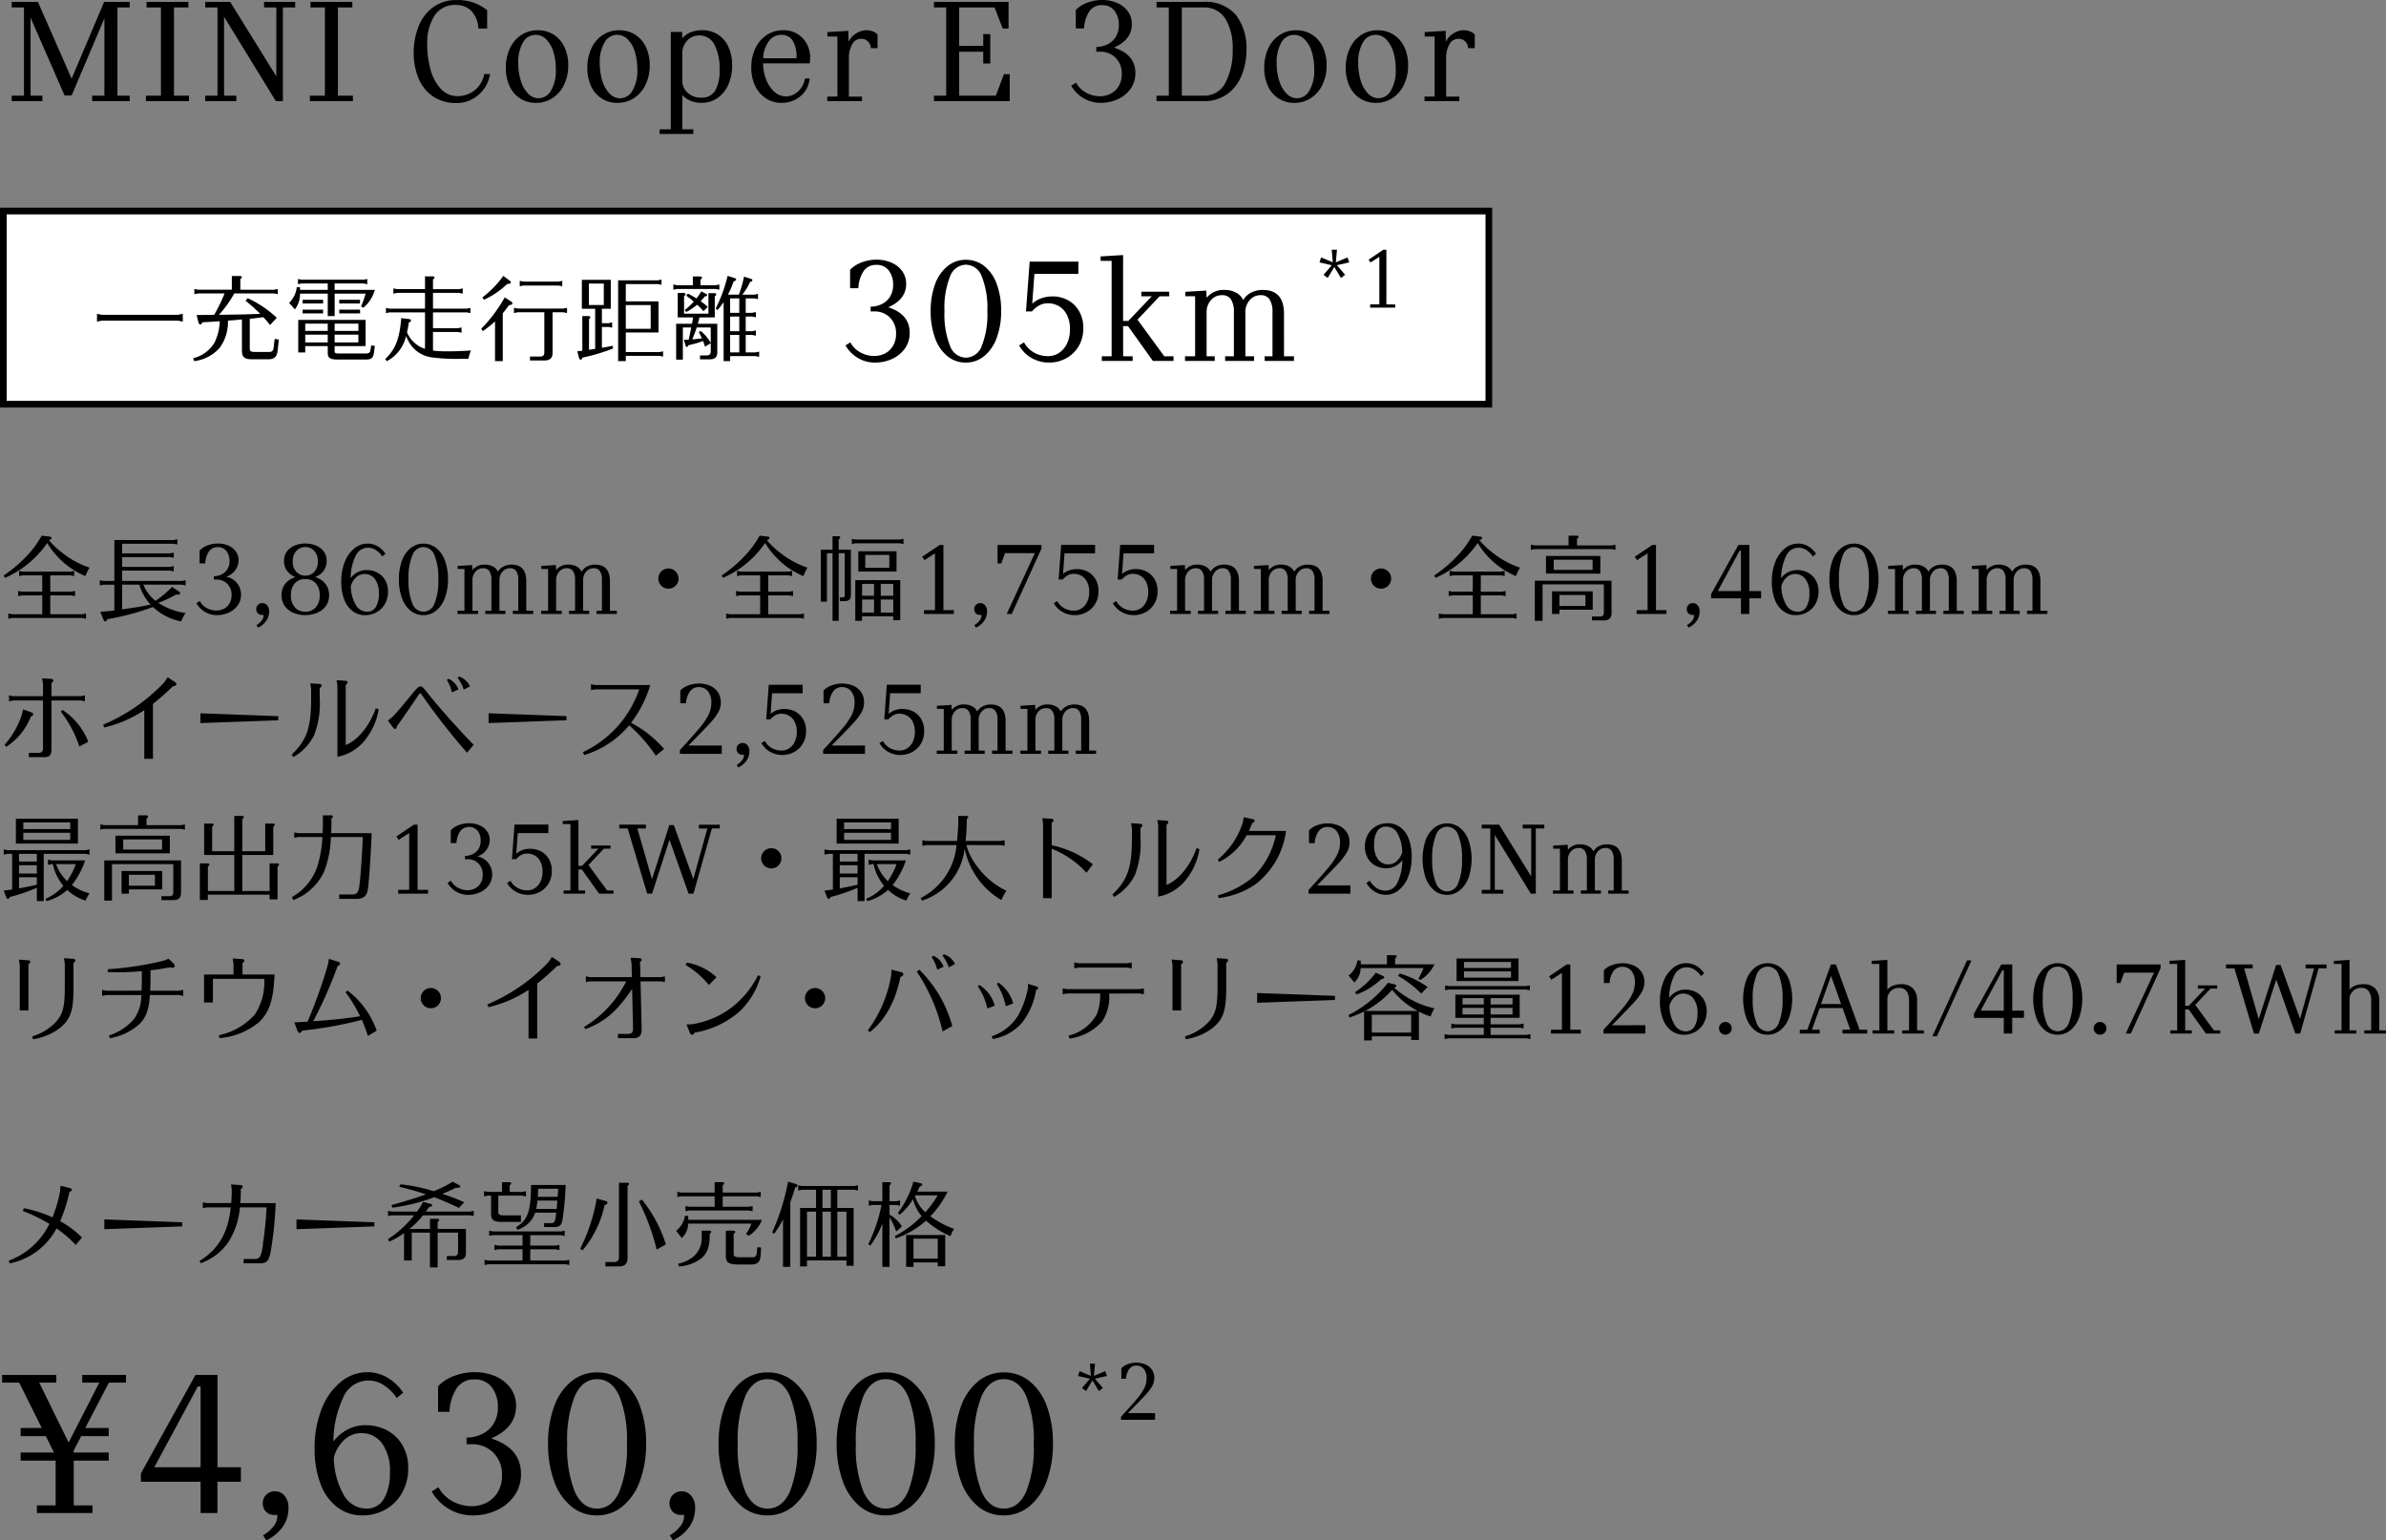 <svg xmlns="http://www.w3.org/2000/svg" width="358.176" height="231.291" viewBox="0 0 358.176 231.291">
  <rect x="0" y="0" width="358.176" height="231.291" fill="#808080" stroke="none"/>
  <g id="sec02-03" transform="translate(-396 -3271.81)">
    <g id="価格" transform="translate(-378 80)">
      <path id="パス_27" data-name="パス 27" d="M16.352-19.584,12.8-12.768h3.52v1.216H12.192l-1.12,2.144v.32H16.32v1.216H11.072v6.72h2.816V0H5.536V-1.152H8.352v-6.72H3.1V-9.088h5L6.88-11.552H3.1v-1.216H6.272L2.88-19.584H.32v-1.152H8.448v1.152H5.888L10.3-10.592l4.608-8.992h-2.56v-1.152h6.56v1.152ZM36.16-4.7H32.64V0H30.112V-4.7h-8.96V-5.952l8.192-14.784h3.3V-6.88h3.52ZM30.112-6.88V-19.008H29.7L23.168-6.88ZM41.28-3.264a1.852,1.852,0,0,1,1.424.656,2.65,2.65,0,0,1,.6,1.84,4.811,4.811,0,0,1-.9,2.88A6.243,6.243,0,0,1,39.968,4.1l-.48-.768a4.666,4.666,0,0,0,1.456-1.2A2.494,2.494,0,0,0,41.632.544.971.971,0,0,0,41.6.256a1.988,1.988,0,0,1-.384.032,1.688,1.688,0,0,1-1.3-.5,1.777,1.777,0,0,1-.464-1.264,1.71,1.71,0,0,1,.528-1.28,1.791,1.791,0,0,1,1.3-.508Zm13.664-9.92a6.7,6.7,0,0,1,3.12.752A5.776,5.776,0,0,1,60.4-10.208a6.671,6.671,0,0,1,.88,3.488,7.324,7.324,0,0,1-.912,3.664,6.527,6.527,0,0,1-2.48,2.512,6.843,6.843,0,0,1-3.456.9A6.145,6.145,0,0,1,50.624-.88a7.772,7.772,0,0,1-2.512-3.5,14.666,14.666,0,0,1-.88-5.312,15.568,15.568,0,0,1,1.088-6.032,9.665,9.665,0,0,1,2.9-4.016,6.251,6.251,0,0,1,3.92-1.408,5.906,5.906,0,0,1,2.992.8,7.2,7.2,0,0,1,2.384,2.272l-.96.8A6.76,6.76,0,0,0,57.62-19.2a4.3,4.3,0,0,0-2.352-.7,4.092,4.092,0,0,0-3.728,2.512,15.55,15.55,0,0,0-1.488,6.64,6.467,6.467,0,0,1,2-1.728,5.738,5.738,0,0,1,2.892-.712ZM54.976-.672A2.9,2.9,0,0,0,57.648-2.16a7.576,7.576,0,0,0,.88-3.888,6.944,6.944,0,0,0-1.216-4.464A3.741,3.741,0,0,0,54.3-12a3.705,3.705,0,0,0-2.7,1.088A5.475,5.475,0,0,0,50.112-8.32a11.529,11.529,0,0,0,1.536,5.68A3.89,3.89,0,0,0,54.976-.672ZM73.728-11.2q4.48,1.44,4.48,5.312a5.5,5.5,0,0,1-1.04,3.36A6.648,6.648,0,0,1,74.48-.384a8.346,8.346,0,0,1-3.44.736,6.921,6.921,0,0,1-3.7-.992A7.307,7.307,0,0,1,64.8-3.232l1.024-.64A5.14,5.14,0,0,0,68-1.728a6.055,6.055,0,0,0,2.784.7,4.968,4.968,0,0,0,2.224-.512A4.122,4.122,0,0,0,74.7-3.1a4.758,4.758,0,0,0,.656-2.56,4.542,4.542,0,0,0-1.3-3.408,4.425,4.425,0,0,0-3.216-1.264h-.8v-.992a5.423,5.423,0,0,0,2.208-.48,4.171,4.171,0,0,0,1.792-1.52,4.551,4.551,0,0,0,.7-2.608,4.755,4.755,0,0,0-.9-2.928,3.037,3.037,0,0,0-2.592-1.2,3.053,3.053,0,0,0-2.736,1.392,7.02,7.02,0,0,0-1.04,3.472H65.76v-3.84a6.332,6.332,0,0,1,2.368-1.536,8.529,8.529,0,0,1,3.136-.576,7.748,7.748,0,0,1,3.1.608,5.388,5.388,0,0,1,2.256,1.76,4.462,4.462,0,0,1,.848,2.72Q77.472-12.832,73.728-11.2ZM89.6.352A5.936,5.936,0,0,1,85.76-.992a8.589,8.589,0,0,1-2.576-3.792,16.025,16.025,0,0,1-.912-5.616,15.891,15.891,0,0,1,.912-5.6,8.533,8.533,0,0,1,2.592-3.776,6,6,0,0,1,3.856-1.344,6.045,6.045,0,0,1,3.856,1.328,8.419,8.419,0,0,1,2.592,3.76,15.891,15.891,0,0,1,.912,5.6,15.775,15.775,0,0,1-.928,5.616,8.756,8.756,0,0,1-2.608,3.808A5.956,5.956,0,0,1,89.6.352Zm.032-1.024q2.176,0,3.328-2.5A17.843,17.843,0,0,0,94.112-10.4a17.742,17.742,0,0,0-1.152-7.2q-1.152-2.5-3.328-2.5T86.3-17.6a17.742,17.742,0,0,0-1.152,7.2A17.843,17.843,0,0,0,86.3-3.168q1.156,2.5,3.332,2.5Zm12.7-2.592a1.852,1.852,0,0,1,1.424.656,2.65,2.65,0,0,1,.592,1.84,4.811,4.811,0,0,1-.9,2.88A6.243,6.243,0,0,1,101.024,4.1l-.48-.768A4.666,4.666,0,0,0,102,2.128a2.494,2.494,0,0,0,.688-1.584.971.971,0,0,0-.032-.288,1.988,1.988,0,0,1-.384.032,1.688,1.688,0,0,1-1.3-.5,1.777,1.777,0,0,1-.464-1.264,1.71,1.71,0,0,1,.528-1.28,1.791,1.791,0,0,1,1.3-.508ZM115.2.352a5.936,5.936,0,0,1-3.84-1.344,8.589,8.589,0,0,1-2.576-3.792,16.025,16.025,0,0,1-.912-5.616,15.891,15.891,0,0,1,.912-5.6,8.533,8.533,0,0,1,2.592-3.776,6,6,0,0,1,3.856-1.344,6.045,6.045,0,0,1,3.856,1.328,8.419,8.419,0,0,1,2.592,3.76,15.891,15.891,0,0,1,.912,5.6,15.775,15.775,0,0,1-.928,5.616,8.756,8.756,0,0,1-2.608,3.808A5.956,5.956,0,0,1,115.2.352Zm.032-1.024q2.176,0,3.328-2.5a17.843,17.843,0,0,0,1.152-7.232,17.742,17.742,0,0,0-1.152-7.2q-1.152-2.5-3.328-2.5T111.9-17.6a17.742,17.742,0,0,0-1.152,7.2A17.843,17.843,0,0,0,111.9-3.168q1.156,2.5,3.332,2.5Zm17.7,1.024a5.936,5.936,0,0,1-3.84-1.344,8.589,8.589,0,0,1-2.576-3.792A16.025,16.025,0,0,1,125.6-10.4a15.891,15.891,0,0,1,.912-5.6,8.533,8.533,0,0,1,2.592-3.776,6,6,0,0,1,3.856-1.344,6.045,6.045,0,0,1,3.856,1.328,8.419,8.419,0,0,1,2.592,3.76,15.891,15.891,0,0,1,.912,5.6,15.775,15.775,0,0,1-.928,5.616,8.756,8.756,0,0,1-2.608,3.808,5.956,5.956,0,0,1-3.856,1.36Zm.032-1.024q2.176,0,3.328-2.5A17.843,17.843,0,0,0,137.44-10.4a17.742,17.742,0,0,0-1.152-7.2q-1.152-2.5-3.328-2.5t-3.328,2.5a17.742,17.742,0,0,0-1.152,7.2,17.843,17.843,0,0,0,1.152,7.232q1.152,2.5,3.328,2.5Zm17.7,1.024a5.936,5.936,0,0,1-3.84-1.344,8.589,8.589,0,0,1-2.576-3.792,16.025,16.025,0,0,1-.912-5.616,15.891,15.891,0,0,1,.912-5.6,8.533,8.533,0,0,1,2.592-3.776A6,6,0,0,1,150.7-21.12a6.045,6.045,0,0,1,3.856,1.328,8.419,8.419,0,0,1,2.592,3.76,15.891,15.891,0,0,1,.912,5.6,15.775,15.775,0,0,1-.928,5.616,8.755,8.755,0,0,1-2.608,3.808,5.956,5.956,0,0,1-3.864,1.36ZM150.7-.672q2.176,0,3.328-2.5a17.844,17.844,0,0,0,1.152-7.232,17.742,17.742,0,0,0-1.152-7.2q-1.152-2.5-3.328-2.5t-3.328,2.5a17.742,17.742,0,0,0-1.152,7.2,17.844,17.844,0,0,0,1.152,7.232q1.144,2.5,3.32,2.5Z" transform="translate(774 3419)"/>
      <path id="_2" data-name="2" d="M3.367-6.175l1.2,1.4-.611.455-.962-1.6-.962,1.6-.611-.455,1.2-1.387L.832-6.578l.234-.728,1.7.715L2.613-8.424H3.38L3.211-6.591l1.7-.715.247.728Zm-.377-.1-.013.013H2.99L3-6.279Zm9.4,5.265V0H7.28V-.455q1.651-1.794,2.411-2.71a8.24,8.24,0,0,0,1.092-1.606,3.288,3.288,0,0,0,.331-1.443,2.137,2.137,0,0,0-.422-1.437,1.371,1.371,0,0,0-1.085-.487,1.284,1.284,0,0,0-1.131.572,2.749,2.749,0,0,0-.442,1.4h-.7v-1.56a2.431,2.431,0,0,1,.975-.624A3.708,3.708,0,0,1,9.62-8.58a3.446,3.446,0,0,1,1.255.234,2.247,2.247,0,0,1,1,.761,2.175,2.175,0,0,1,.4,1.346,2.4,2.4,0,0,1-.312,1.176A7.483,7.483,0,0,1,10.93-3.711q-.721.786-2.607,2.7Z" transform="translate(935 3405)"/>
    </g>
    <path id="パス_25" data-name="パス 25" d="M3.416-7.364a26.351,26.351,0,0,1,4,1.946A11.124,11.124,0,0,1,1.3.112l.154.406a10.269,10.269,0,0,0,7.028-5.25,16.5,16.5,0,0,1,2.884,2.478l.938-1.12A14.509,14.509,0,0,0,9.03-5.824a23.559,23.559,0,0,0,1.4-4.41c.252-.084.35-.168.35-.308,0-.112-.084-.2-.238-.238l-1.456-.378-.056.784A19.157,19.157,0,0,1,7.868-6.4,18.472,18.472,0,0,0,3.584-7.77Zm23.94,1.708L15.666-6.09v1.47l11.69-.42ZM40.012-7.9a49.258,49.258,0,0,1-.532,5.362,6.417,6.417,0,0,1-.42,2,.877.877,0,0,1-.882.392h-1.61V.5h2.408c1.092.014,1.4-.35,1.68-1.9a54.181,54.181,0,0,0,.728-7.14H36.078c.042-.644.07-1.148.07-1.764v-.364c.2-.112.28-.21.28-.336a.244.244,0,0,0-.081-.177.244.244,0,0,0-.185-.061l-1.47-.1.1.84v.21c0,.392-.028,1.05-.084,1.75h-3.7l-.56-.112v.868l.56-.112h3.626c-.364,3.766-1.82,6.258-4.676,8.05l.168.336A8.4,8.4,0,0,0,34.34-2.774,11.226,11.226,0,0,0,36.008-7.9ZM56.2-5.656,44.506-6.09v1.47L56.2-5.04ZM60.648.084H61.81V-4.1h2.73V1.12H65.7V-4.1h3.066v2.884c-.014.462-.168.616-.63.63H67.074V0h1.68c.84,0,1.2-.336,1.19-1.092v-3.57H65.7v-1.05c.182-.14.224-.182.224-.28,0-.126-.1-.182-.294-.182H64.54v1.512H61.474A12.746,12.746,0,0,0,63.5-6.706h7.06l.56.112v-.784l-.56.112H63.938l.028-.042.462-.644c.294-.042.448-.14.448-.28,0-.1-.07-.154-.2-.182L63.5-8.722a8.047,8.047,0,0,1-.9,1.456H58.814l-.56-.112v.784l.56-.112h3.36A16.515,16.515,0,0,1,58.24-3.122l.2.364a11.511,11.511,0,0,0,2.212-1.274ZM59.934-10.99c1.54.364,2.814.728,4,1.134-1.288.49-4.046,1.33-5.152,1.6l.1.406a28.154,28.154,0,0,0,6.3-1.568c.784.28,2.352.952,3.724,1.6l.784-.854a31,31,0,0,0-3.276-1.246c.672-.294,1.176-.518,2.058-.938a2.356,2.356,0,0,0,.28.028c.168,0,.35-.112.35-.224,0-.056-.07-.126-.168-.182l-.98-.518a17.683,17.683,0,0,1-2.842,1.428,25.539,25.539,0,0,0-5-1.036ZM83.5-7.1c-.168,1.428-.224,1.554-.784,1.568h-1.04v.588h1.54c.812-.014,1.078-.266,1.232-1.12a45.035,45.035,0,0,0,.462-5.194H79.716c-.028,3.99-.49,5.278-2.254,6.342l.238.378A4.088,4.088,0,0,0,80.346-7.1Zm.056-.56H80.5c.07-.35.14-.868.182-1.26h2.982l-.014.21-.014.224-.07.784Zm.154-1.82H80.724l.014-.042.056-1.176h3c-.028.49-.028.6-.056.938Zm-7.2-.742v-.994c.182-.126.224-.182.224-.28,0-.126-.1-.182-.294-.182H75.362v1.456H73.22l-.56-.112v.784l.56-.112h.5v2.8c.028.9.392,1.148,1.722,1.148H78.2v-.98H75.656c-.7-.014-.84-.112-.854-.546V-9.66h3.584l.56.112v-.784l-.56.112Zm3.094,6.5h4.62l.546.112V-4.4l-.546.112H73.976L73.43-4.4v.784l.546-.112h4.466V-2.16H74.774l-.56-.112v.784l.56-.112h3.668V.084H73.3l-.56-.112V.756L73.3.644H84.9l.56.112V-.028L84.9.084H79.6V-1.6h3.822l.56.112v-.784l-.56.112H79.6ZM90.888.308V.966h1.988c.938,0,1.33-.392,1.33-1.33V-11.13c.182-.126.224-.182.224-.266,0-.14-.1-.2-.294-.2H92.918V-.448c0,.532-.224.756-.756.756ZM95.9-8.806a33.6,33.6,0,0,1,2.674,7.252l1.386-.784a20.584,20.584,0,0,0-3.6-6.734ZM87.444-1.442A15.448,15.448,0,0,0,90.762-8.26c.28-.056.42-.168.42-.35,0-.126-.1-.2-.322-.266l-1.288-.35a26.186,26.186,0,0,1-2.478,7.532ZM103.32-6.02v-.154a1.928,1.928,0,0,0-.028-.448h-.476a3.542,3.542,0,0,1-1.316,2.24l.84,1.092a2.9,2.9,0,0,0,.952-2.128V-5.46H112.8a5.569,5.569,0,0,1-.826,1.554l.434.266a5.028,5.028,0,0,0,1.974-2.38Zm5.166-4.1v-1.106c.182-.126.224-.182.224-.28,0-.126-.1-.182-.294-.182h-1.134v1.568h-5.04l-.56-.112v.784l.56-.112h5.04v1.568H103.46L102.9-8.1v.784l.56-.112h8.96l.56.112V-8.1l-.56.112h-3.934v-1.57h5.152l.56.112v-.784l-.56.112ZM101.92.98a6.519,6.519,0,0,0,3.15-1.064c1.008-.714,1.456-1.764,1.47-3.5v-.35c.168-.126.224-.182.224-.28,0-.126-.1-.182-.308-.182h-1.12v.784a3.7,3.7,0,0,1-1.148,3.024A5.262,5.262,0,0,1,101.808.56Zm7.042-5.38V-.48c.028.854.434,1.12,1.806,1.162h1.96c.98,0,1.386-.378,1.456-1.358l.07-1.19-.574-.056-.07.868c-.056.476-.238.644-.658.644h-2c-.588-.014-.812-.14-.812-.434v-3.09c.182-.126.224-.182.224-.28,0-.14-.1-.182-.392-.182ZM122.5-7.812h-2.394V.966h1.036V.07h5.922v.8h1.078V-7.81h-2.45v-2.73h2.548l.56.112v-.784l-.56.112h-7.868l-.546-.112v.784l.546-.112H122.5Zm.966-2.73h1.26v2.73h-1.26Zm0,3.29h1.26V-.49h-1.26ZM122.5-.49h-1.358V-7.252H122.5Zm3.192-6.762h1.372V-.49h-1.372Zm-7.056-1.386c.294-.826.42-1.218.742-2.254.224-.042.336-.14.336-.28,0-.112-.1-.2-.238-.238l-1.176-.35a33.182,33.182,0,0,1-2.38,7.6l.294.224a15.174,15.174,0,0,0,1.33-2.156V1.036h1.092Zm15.834,5.4a13.474,13.474,0,0,0,4.536-2.66,13.523,13.523,0,0,0,3.682,2.324,4.637,4.637,0,0,1,.532-1.092,14.488,14.488,0,0,1-3.556-1.89,14.469,14.469,0,0,0,2.59-3.71H137.7l.014-.042c.154-.294.168-.322.35-.714.266-.1.378-.182.378-.28a.262.262,0,0,0-.14-.2l-1.19-.266a13.021,13.021,0,0,1-1,2.568,12.941,12.941,0,0,1-1.33,2.142l.28.266a9.511,9.511,0,0,0,2-2.338,6.353,6.353,0,0,0,1.288,2.548,15.365,15.365,0,0,1-4.018,3ZM137.41-9.7h3.36a16.969,16.969,0,0,1-1.862,2.534,5.27,5.27,0,0,1-1.554-2.45ZM132.454,1.036h1.078V-6.4a9.44,9.44,0,0,1,.994,2.128l.868-.756A4.952,4.952,0,0,0,133.532-6.8V-8.26h1.022l.56.112v-.784l-.56.112h-1.022v-2.394c.168-.126.224-.182.224-.28,0-.126-.1-.182-.294-.182h-1.008V-8.82h-1.47l-.56-.112v.784l.56-.112h1.344a23.425,23.425,0,0,1-1.988,5.894l.308.21a13.778,13.778,0,0,0,1.806-3.3ZM141.89.952v-4.7h-5.866V1.036h1.106V.364h3.64V.952ZM137.13-.2v-3h3.64v3Z" transform="translate(396 3461)"/>
    <path id="パス_24" data-name="パス 24" d="M7.392-11.1c.238-.084.336-.182.336-.308s-.1-.2-.28-.21l-1.19-.14A14.473,14.473,0,0,1,4.172-8.876,20.166,20.166,0,0,1,.56-5.782l.182.364a14.954,14.954,0,0,0,6.342-5.236l.056.084a12.274,12.274,0,0,0,5.684,4.886,7.578,7.578,0,0,1,.616-1.274A13.2,13.2,0,0,1,9.492-9.072,12.574,12.574,0,0,1,7.364-11.06Zm.154,5.3H10.57l.56.112v-.784l-.56.112H3.43l-.56-.112v.784L3.43-5.8H6.342v2.45H3.276L2.73-3.458v.784l.546-.112H6.342V.042H1.806L1.246-.07V.714L1.806.6H12.348l.56.112V-.07l-.56.112h-4.8V-2.786h3.178l.546.112v-.784l-.546.112H7.546ZM27.3-4.4l.56.112v-.784l-.56.112H18.34V-6.51h7.182l.56.112v-.784l-.56.112H18.34V-8.54h7.182l.56.112v-.784l-.56.112H18.34v-1.442h7.728l.56.112v-.784l-.56.112h-8.9v6.146H15.54l-.56-.112v.784l.56-.112h1.624V-.532c-.658.084-1.036.126-2.114.21L15.526.826c.1.224.154.294.266.294.154,0,.224-.084.308-.336a37.543,37.543,0,0,0,6.8-1.806l.07-.014A8.57,8.57,0,0,0,27.188,1.12,6.784,6.784,0,0,1,27.86-.14a9.972,9.972,0,0,1-4.1-1.526,17.925,17.925,0,0,0,2.66-1.246l.28.014c.2,0,.35-.112.35-.252,0-.056-.056-.14-.168-.21l-1.05-.7a16.389,16.389,0,0,1-2.478,2.086A5.966,5.966,0,0,1,21.518-4.4Zm-6.384,0A7.472,7.472,0,0,0,22.61-1.414l-.126.028c-.994.224-2.016.392-4.144.7V-4.4ZM33.944-5.6a2.72,2.72,0,0,1,2.24,2.656,2.749,2.749,0,0,1-.52,1.68A3.324,3.324,0,0,1,34.32-.192,4.173,4.173,0,0,1,32.6.176a3.46,3.46,0,0,1-1.848-.5,3.654,3.654,0,0,1-1.272-1.3l.512-.32A2.57,2.57,0,0,0,31.08-.864a3.028,3.028,0,0,0,1.392.352,2.484,2.484,0,0,0,1.112-.256,2.061,2.061,0,0,0,.848-.784,2.379,2.379,0,0,0,.328-1.28,2.271,2.271,0,0,0-.648-1.7A2.212,2.212,0,0,0,32.5-5.168h-.4v-.5a2.712,2.712,0,0,0,1.1-.24,2.085,2.085,0,0,0,.9-.76,2.275,2.275,0,0,0,.352-1.3A2.378,2.378,0,0,0,34-9.432a1.518,1.518,0,0,0-1.3-.6,1.526,1.526,0,0,0-1.368.7,3.51,3.51,0,0,0-.52,1.736H29.96V-9.52a3.166,3.166,0,0,1,1.184-.768,4.264,4.264,0,0,1,1.568-.288,3.874,3.874,0,0,1,1.552.3,2.694,2.694,0,0,1,1.128.88,2.231,2.231,0,0,1,.424,1.36A2.622,2.622,0,0,1,33.944-5.6Zm5.44,3.968A.926.926,0,0,1,40.1-1.3a1.325,1.325,0,0,1,.3.92,2.406,2.406,0,0,1-.448,1.44,3.121,3.121,0,0,1-1.216.992l-.24-.384a2.333,2.333,0,0,0,.728-.6,1.247,1.247,0,0,0,.336-.8.485.485,0,0,0-.016-.144.994.994,0,0,1-.192.016A.844.844,0,0,1,38.7-.1a.888.888,0,0,1-.232-.632.855.855,0,0,1,.264-.64.9.9,0,0,1,.652-.26Zm7.92-3.9a3.061,3.061,0,0,1,1.512.96,2.625,2.625,0,0,1,.584,1.76,2.674,2.674,0,0,1-.512,1.656,3.045,3.045,0,0,1-1.336,1,4.651,4.651,0,0,1-1.736.328A4.476,4.476,0,0,1,44.08-.16a3.087,3.087,0,0,1-1.312-1.008,2.668,2.668,0,0,1-.5-1.648,2.625,2.625,0,0,1,.584-1.76,3.061,3.061,0,0,1,1.512-.96,2.682,2.682,0,0,1-1.2-.848,2.367,2.367,0,0,1-.528-1.584A2.283,2.283,0,0,1,43.08-9.4a2.757,2.757,0,0,1,1.176-.88,4.144,4.144,0,0,1,1.576-.3,4.2,4.2,0,0,1,1.56.288,2.729,2.729,0,0,1,1.184.88,2.289,2.289,0,0,1,.456,1.44A2.367,2.367,0,0,1,48.5-6.384a2.682,2.682,0,0,1-1.2.848Zm-1.472-4.512a1.757,1.757,0,0,0-1.352.584,2.217,2.217,0,0,0-.536,1.56,2.217,2.217,0,0,0,.536,1.56,1.757,1.757,0,0,0,1.352.584,1.75,1.75,0,0,0,1.36-.584A2.238,2.238,0,0,0,47.72-7.9a2.217,2.217,0,0,0-.536-1.56,1.757,1.757,0,0,0-1.352-.588Zm0,9.712A2.035,2.035,0,0,0,47.384-.98a2.551,2.551,0,0,0,.608-1.82,2.645,2.645,0,0,0-.56-1.776,1.988,1.988,0,0,0-1.6-.656,1.988,1.988,0,0,0-1.6.656,2.645,2.645,0,0,0-.56,1.776A2.551,2.551,0,0,0,44.28-.984a2.035,2.035,0,0,0,1.552.648Zm9.248-6.26a3.351,3.351,0,0,1,1.56.376A2.888,2.888,0,0,1,57.808-5.1a3.336,3.336,0,0,1,.44,1.744,3.662,3.662,0,0,1-.456,1.832,3.263,3.263,0,0,1-1.24,1.256A3.422,3.422,0,0,1,54.824.18a3.072,3.072,0,0,1-1.9-.616,3.886,3.886,0,0,1-1.256-1.752,7.333,7.333,0,0,1-.44-2.656,7.784,7.784,0,0,1,.544-3.016A4.832,4.832,0,0,1,53.22-9.868a3.125,3.125,0,0,1,1.96-.7,2.953,2.953,0,0,1,1.5.4A3.6,3.6,0,0,1,57.864-9.04l-.48.4a3.38,3.38,0,0,0-.968-.96,2.15,2.15,0,0,0-1.176-.352A2.046,2.046,0,0,0,53.376-8.7a7.775,7.775,0,0,0-.744,3.32,3.234,3.234,0,0,1,1-.864A2.869,2.869,0,0,1,55.08-6.592ZM55.1-.336a1.45,1.45,0,0,0,1.336-.744,3.788,3.788,0,0,0,.44-1.944,3.472,3.472,0,0,0-.608-2.232A1.87,1.87,0,0,0,54.76-6a1.853,1.853,0,0,0-1.352.544,2.738,2.738,0,0,0-.744,1.3,5.764,5.764,0,0,0,.768,2.84,1.945,1.945,0,0,0,1.668.98Zm8.448.512A2.968,2.968,0,0,1,61.624-.5a4.3,4.3,0,0,1-1.288-1.9,8.013,8.013,0,0,1-.456-2.8A7.946,7.946,0,0,1,60.336-8a4.267,4.267,0,0,1,1.3-1.888,3,3,0,0,1,1.928-.672,3.023,3.023,0,0,1,1.928.664,4.21,4.21,0,0,1,1.3,1.88,7.946,7.946,0,0,1,.456,2.8,7.888,7.888,0,0,1-.464,2.808,4.378,4.378,0,0,1-1.3,1.9,2.978,2.978,0,0,1-1.94.684Zm.016-.512a1.811,1.811,0,0,0,1.664-1.248A8.922,8.922,0,0,0,65.8-5.2a8.871,8.871,0,0,0-.576-3.6,1.811,1.811,0,0,0-1.664-1.248A1.811,1.811,0,0,0,61.9-8.8a8.871,8.871,0,0,0-.576,3.6A8.922,8.922,0,0,0,61.9-1.584,1.811,1.811,0,0,0,63.56-.336ZM80.04-.48V0H76.984V-.48H77.8V-5.088a2.368,2.368,0,0,0-.3-1.336,1.051,1.051,0,0,0-.928-.44,1.468,1.468,0,0,0-1.144.512,1.876,1.876,0,0,0-.456,1.3V-.48h.912V0H72.856V-.48h.912V-5.088a2.368,2.368,0,0,0-.3-1.336,1.051,1.051,0,0,0-.928-.44,1.485,1.485,0,0,0-1.16.512,1.876,1.876,0,0,0-.456,1.3V-.48h.848V0h-3.1V-.48H69.72V-6.752H68.7v-.464l2.192-.128.032.752a2.263,2.263,0,0,1,1.92-.816A2.361,2.361,0,0,1,74-7.128a1.732,1.732,0,0,1,.752.776,2.032,2.032,0,0,1,.832-.784A2.618,2.618,0,0,1,76.8-7.408q2.2,0,2.2,2.5V-.48Zm12.56,0V0H89.544V-.48h.816V-5.088a2.368,2.368,0,0,0-.3-1.336,1.051,1.051,0,0,0-.928-.44,1.468,1.468,0,0,0-1.144.512,1.876,1.876,0,0,0-.456,1.3V-.48h.912V0H85.416V-.48h.912V-5.088a2.368,2.368,0,0,0-.3-1.336,1.051,1.051,0,0,0-.928-.44,1.485,1.485,0,0,0-1.16.512,1.876,1.876,0,0,0-.456,1.3V-.48h.848V0h-3.1V-.48H82.28V-6.752H81.256v-.464l2.192-.128.032.752a2.263,2.263,0,0,1,1.92-.816,2.361,2.361,0,0,1,1.152.28,1.732,1.732,0,0,1,.752.776,2.032,2.032,0,0,1,.832-.784,2.618,2.618,0,0,1,1.216-.272q2.208,0,2.208,2.5V-.48Zm7.766-6.352a1.521,1.521,0,0,0-1.085.436,1.521,1.521,0,0,0-.455,1.076,1.521,1.521,0,0,0,.445,1.081,1.521,1.521,0,0,0,1.081.445,1.527,1.527,0,0,0,1.512-1.526,1.53,1.53,0,0,0-1.5-1.512Zm14.8-4.27c.238-.084.336-.182.336-.308s-.1-.2-.28-.21l-1.19-.14a14.473,14.473,0,0,1-2.086,2.884,20.166,20.166,0,0,1-3.612,3.094l.182.364a14.954,14.954,0,0,0,6.342-5.236l.056.084A12.274,12.274,0,0,0,120.6-5.684a7.579,7.579,0,0,1,.616-1.274,13.2,13.2,0,0,1-3.948-2.114,12.574,12.574,0,0,1-2.128-1.988ZM115.32-5.8h3.024l.56.112v-.784l-.56.112H111.2l-.56-.112v.784l.56-.112h2.912v2.45h-3.066l-.546-.112v.784l.546-.112h3.066V.042h-4.536l-.56-.112V.714l.56-.112H120.12l.56.112V-.07l-.56.112h-4.8V-2.786h3.18l.546.112v-.784l-.546.112h-3.178ZM125.9-9.128h.91v6.286c0,.266-.084.336-.336.35h-.406v.56h.714c.672,0,.952-.28.952-.924v-6.79H125.9v-1.568c.182-.126.224-.182.224-.28,0-.126-.1-.182-.294-.182h-.854v2.03h-1.764v7.8h.924v-7.28h.84V1.036h.924Zm9.24,4.046h-6.748V1.036h1.022V.35h4.676V.938h1.05ZM134.09-2.17V-.21h-1.876V-2.17Zm0-.56h-1.876V-4.522h1.876Zm-2.884-1.792V-2.73h-1.792V-4.522ZM129.416-.21V-2.17h1.792V-.21Zm5.166-6.16V-9.422h-5.74V-6.37ZM133.5-6.93h-3.612V-8.862H133.5Zm-5.068-3.682h6.636l.56.112v-.784l-.56.112h-6.636l-.56-.112v.784ZM143.188-.576V0h-4.48V-.576h1.648V-9.1l-1.584,1.02-.336-.512,2.64-1.776h.544V-.576Zm3.968-1.056a.926.926,0,0,1,.712.328,1.325,1.325,0,0,1,.3.92,2.406,2.406,0,0,1-.448,1.44,3.121,3.121,0,0,1-1.216.992l-.24-.384a2.333,2.333,0,0,0,.728-.6,1.247,1.247,0,0,0,.344-.792.485.485,0,0,0-.016-.144.994.994,0,0,1-.192.016A.844.844,0,0,1,146.48-.1a.888.888,0,0,1-.232-.632.855.855,0,0,1,.264-.64.9.9,0,0,1,.644-.256Zm9.184-8.736v.56L151.876,0h-.752l4.224-9.136h-4.48l-.56,1.552h-.56v-2.784Zm5.36,3.632a3.351,3.351,0,0,1,1.56.376,2.964,2.964,0,0,1,1.184,1.128A3.391,3.391,0,0,1,164.9-3.44a3.575,3.575,0,0,1-.528,1.984,3.41,3.41,0,0,1-1.336,1.224,3.666,3.666,0,0,1-1.672.408,3.678,3.678,0,0,1-1.872-.48,3.4,3.4,0,0,1-1.3-1.312l.512-.32A2.759,2.759,0,0,0,159.76-.864a2.925,2.925,0,0,0,1.46.364,2.075,2.075,0,0,0,1.128-.328,2.351,2.351,0,0,0,.84-.968,3.363,3.363,0,0,0,.32-1.52,3.213,3.213,0,0,0-.32-1.5,2.155,2.155,0,0,0-.84-.912,2.242,2.242,0,0,0-1.128-.3,1.832,1.832,0,0,0-.96.24,2.99,2.99,0,0,0-.72.608h-.624l.384-5.2h5.088V-9.1H159.8L159.576-6a2.823,2.823,0,0,1,.92-.544,3.4,3.4,0,0,1,1.2-.192Zm8.864,0a3.351,3.351,0,0,1,1.56.376,2.964,2.964,0,0,1,1.184,1.128,3.391,3.391,0,0,1,.456,1.792,3.575,3.575,0,0,1-.528,1.984A3.41,3.41,0,0,1,171.9-.232a3.666,3.666,0,0,1-1.672.408,3.678,3.678,0,0,1-1.872-.48,3.4,3.4,0,0,1-1.3-1.312l.512-.32a2.759,2.759,0,0,0,1.056,1.072A2.925,2.925,0,0,0,170.08-.5a2.075,2.075,0,0,0,1.128-.328,2.351,2.351,0,0,0,.84-.968,3.363,3.363,0,0,0,.32-1.52,3.213,3.213,0,0,0-.32-1.5,2.155,2.155,0,0,0-.84-.912,2.242,2.242,0,0,0-1.128-.3,1.832,1.832,0,0,0-.96.24,2.99,2.99,0,0,0-.72.608h-.624l.384-5.2h5.088V-9.1H168.66L168.436-6a2.823,2.823,0,0,1,.92-.544,3.4,3.4,0,0,1,1.208-.2ZM187.012-.48V0h-3.056V-.48h.816V-5.088a2.368,2.368,0,0,0-.3-1.336,1.051,1.051,0,0,0-.928-.44,1.468,1.468,0,0,0-1.144.512,1.876,1.876,0,0,0-.456,1.3V-.48h.912V0h-3.024V-.48h.912V-5.088a2.368,2.368,0,0,0-.3-1.336,1.051,1.051,0,0,0-.928-.44,1.485,1.485,0,0,0-1.16.512,1.876,1.876,0,0,0-.456,1.3V-.48h.848V0h-3.1V-.48H176.7V-6.752H175.68v-.464l2.192-.128.032.752a2.263,2.263,0,0,1,1.92-.816,2.361,2.361,0,0,1,1.152.28,1.732,1.732,0,0,1,.752.776,2.031,2.031,0,0,1,.832-.784,2.618,2.618,0,0,1,1.216-.272q2.208,0,2.208,2.5V-.48Zm12.56,0V0h-3.056V-.48h.816V-5.088a2.368,2.368,0,0,0-.3-1.336,1.051,1.051,0,0,0-.928-.44,1.468,1.468,0,0,0-1.144.512,1.876,1.876,0,0,0-.456,1.3V-.48h.912V0h-3.024V-.48h.912V-5.088a2.368,2.368,0,0,0-.3-1.336,1.051,1.051,0,0,0-.928-.44,1.485,1.485,0,0,0-1.16.512,1.876,1.876,0,0,0-.456,1.3V-.48h.848V0h-3.1V-.48h1.056V-6.752H188.24v-.464l2.192-.128.032.752a2.263,2.263,0,0,1,1.92-.816,2.361,2.361,0,0,1,1.152.28,1.732,1.732,0,0,1,.752.776,2.031,2.031,0,0,1,.832-.784,2.618,2.618,0,0,1,1.216-.272q2.208,0,2.208,2.5V-.48Zm7.766-6.352a1.521,1.521,0,0,0-1.083.436A1.521,1.521,0,0,0,205.8-5.32a1.521,1.521,0,0,0,.445,1.081,1.521,1.521,0,0,0,1.081.445,1.527,1.527,0,0,0,1.512-1.526,1.53,1.53,0,0,0-1.5-1.512Zm14.8-4.27c.238-.084.336-.182.336-.308s-.1-.2-.28-.21L221-11.76a14.473,14.473,0,0,1-2.086,2.884A20.165,20.165,0,0,1,215.3-5.782l.182.364a14.954,14.954,0,0,0,6.342-5.236l.056.084a12.274,12.274,0,0,0,5.684,4.886,7.58,7.58,0,0,1,.616-1.274,13.2,13.2,0,0,1-3.948-2.114A12.574,12.574,0,0,1,222.1-11.06Zm.152,5.3h3.024l.56.112v-.784l-.56.112h-7.14l-.56-.112v.784l.56-.112h2.912v2.45H218.02l-.546-.112v.784l.546-.112h3.066V.042H216.55l-.56-.112V.714L216.55.6h10.542l.56.112V-.07l-.56.112h-4.8V-2.786h3.178l.546.112v-.784l-.546.112h-3.18Zm13.174-4.494h-5.1l-.56-.112v.784l.56-.112h11.578l.56.112V-10.4l-.56.112h-5.208v-.994c.182-.14.224-.2.224-.28,0-.14-.1-.2-.294-.2h-1.2ZM241.918-5H230.4V1.036h1.162V-4.438h9.2V-.21c-.014.434-.154.574-.588.588h-1.19V.966H240.7c.854,0,1.232-.35,1.218-1.162Zm-8.932,1.6V0h1.106V-.644h5V-3.4Zm1.106,2.2V-2.842H238V-1.2Zm6.146-4.858v-2.65h-8.162v2.646Zm-7-.56v-1.53h5.838v1.526ZM250.16-.576V0h-4.48V-.576h1.648V-9.1l-1.584,1.02-.336-.512,2.64-1.776h.544V-.576Zm3.968-1.056a.926.926,0,0,1,.712.328,1.325,1.325,0,0,1,.3.92,2.406,2.406,0,0,1-.448,1.44,3.121,3.121,0,0,1-1.216.992l-.24-.384a2.333,2.333,0,0,0,.728-.6A1.247,1.247,0,0,0,254.3.272a.485.485,0,0,0-.016-.144.994.994,0,0,1-.192.016.844.844,0,0,1-.648-.248.888.888,0,0,1-.232-.632.855.855,0,0,1,.264-.64.9.9,0,0,1,.652-.256Zm10.24-.72h-1.76V0h-1.264V-2.352h-4.48v-.624l4.1-7.392h1.648V-3.44h1.76ZM261.344-3.44V-9.5h-.208l-3.264,6.06Zm8.48-3.152a3.351,3.351,0,0,1,1.56.376A2.888,2.888,0,0,1,272.552-5.1a3.336,3.336,0,0,1,.44,1.744,3.662,3.662,0,0,1-.456,1.832A3.263,3.263,0,0,1,271.3-.272a3.422,3.422,0,0,1-1.728.448,3.072,3.072,0,0,1-1.9-.616,3.886,3.886,0,0,1-1.256-1.752,7.333,7.333,0,0,1-.44-2.656,7.784,7.784,0,0,1,.544-3.016,4.832,4.832,0,0,1,1.448-2.008,3.125,3.125,0,0,1,1.96-.7,2.953,2.953,0,0,1,1.5.4,3.6,3.6,0,0,1,1.192,1.136l-.48.4a3.38,3.38,0,0,0-.968-.96A2.15,2.15,0,0,0,270-9.948,2.046,2.046,0,0,0,268.12-8.7a7.775,7.775,0,0,0-.744,3.32,3.234,3.234,0,0,1,1-.864,2.869,2.869,0,0,1,1.448-.348Zm.016,6.256a1.45,1.45,0,0,0,1.336-.744,3.788,3.788,0,0,0,.44-1.944,3.472,3.472,0,0,0-.608-2.232A1.87,1.87,0,0,0,269.5-6a1.853,1.853,0,0,0-1.352.544,2.737,2.737,0,0,0-.744,1.3,5.764,5.764,0,0,0,.768,2.84A1.945,1.945,0,0,0,269.84-.336Zm8.448.512a2.968,2.968,0,0,1-1.92-.672,4.3,4.3,0,0,1-1.288-1.9,8.013,8.013,0,0,1-.456-2.808A7.946,7.946,0,0,1,275.08-8a4.268,4.268,0,0,1,1.3-1.888,3,3,0,0,1,1.928-.672,3.023,3.023,0,0,1,1.928.664,4.21,4.21,0,0,1,1.3,1.88,7.944,7.944,0,0,1,.456,2.8,7.887,7.887,0,0,1-.464,2.808,4.378,4.378,0,0,1-1.3,1.9,2.978,2.978,0,0,1-1.94.684Zm.016-.512a1.811,1.811,0,0,0,1.664-1.248,8.922,8.922,0,0,0,.576-3.616,8.871,8.871,0,0,0-.576-3.6,1.811,1.811,0,0,0-1.664-1.248A1.811,1.811,0,0,0,276.64-8.8a8.871,8.871,0,0,0-.576,3.6,8.922,8.922,0,0,0,.576,3.616A1.811,1.811,0,0,0,278.3-.336Zm16.48-.144V0h-3.056V-.48h.816V-5.088a2.368,2.368,0,0,0-.3-1.336,1.051,1.051,0,0,0-.928-.44,1.468,1.468,0,0,0-1.144.512,1.876,1.876,0,0,0-.456,1.3V-.48h.912V0H287.6V-.48h.912V-5.088a2.368,2.368,0,0,0-.3-1.336,1.051,1.051,0,0,0-.928-.44,1.485,1.485,0,0,0-1.16.512,1.876,1.876,0,0,0-.456,1.3V-.48h.848V0h-3.1V-.48h1.056V-6.752H283.44v-.464l2.192-.128.032.752a2.263,2.263,0,0,1,1.92-.816,2.361,2.361,0,0,1,1.152.28,1.732,1.732,0,0,1,.752.776,2.032,2.032,0,0,1,.832-.784,2.618,2.618,0,0,1,1.216-.272q2.208,0,2.208,2.5V-.48Zm12.56,0V0h-3.056V-.48h.816V-5.088a2.368,2.368,0,0,0-.3-1.336,1.051,1.051,0,0,0-.928-.44,1.468,1.468,0,0,0-1.144.512,1.876,1.876,0,0,0-.456,1.3V-.48h.912V0H300.16V-.48h.912V-5.088a2.368,2.368,0,0,0-.3-1.336,1.051,1.051,0,0,0-.928-.44,1.485,1.485,0,0,0-1.16.512,1.876,1.876,0,0,0-.456,1.3V-.48h.848V0h-3.1V-.48h1.056V-6.752H296v-.464l2.192-.128.032.752a2.263,2.263,0,0,1,1.92-.816,2.361,2.361,0,0,1,1.152.28,1.732,1.732,0,0,1,.752.776,2.032,2.032,0,0,1,.832-.784,2.618,2.618,0,0,1,1.216-.272q2.208,0,2.208,2.5V-.48ZM7.728,12.992h4.4l.616.126v-.9l-.616.126h-4.4V10.36c.2-.14.28-.238.28-.364a.252.252,0,0,0-.266-.238l-1.414-.1.126.84v1.848H1.974l-.616-.126v.9l.616-.126h4.48v7.182c0,.476-.21.686-.7.686H4.326V21.5H6.678c.728.014,1.05-.336,1.05-1.134Zm1.386,1.666a17.406,17.406,0,0,1,2.8,5.236l1.344-.7A10.084,10.084,0,0,0,9.394,14.42ZM.938,19.95a9.648,9.648,0,0,0,3.7-4.55c.252-.1.35-.2.35-.336a.3.3,0,0,0-.21-.266l-1.316-.476-.168.77a12.955,12.955,0,0,1-2.6,4.55ZM22.96,13.5a35.994,35.994,0,0,0,2.982-2.632c.378-.042.532-.14.532-.336a.434.434,0,0,0-.224-.322L25.172,9.5l-.5.756a27.236,27.236,0,0,1-9.184,6.37l.154.42a18.465,18.465,0,0,0,6.02-2.6V21.75h1.3Zm18.816,1.848-11.69-.434v1.47l11.69-.42Zm8.876,6.1a6.936,6.936,0,0,0,4.158-2.534,9.8,9.8,0,0,0,2.03-4.606l-.434-.14c-.924,2.632-2.674,4.774-4.508,5.516V10.64c.21-.14.28-.238.28-.364a.262.262,0,0,0-.266-.238l-1.386-.1.126.84Zm-6.622.042a7.681,7.681,0,0,0,3.136-3.332,13.044,13.044,0,0,0,.826-5.46V11.116c.21-.14.28-.238.28-.364a.252.252,0,0,0-.266-.238l-1.428-.1.126.84v1.568c0,4.256-.672,6.174-2.926,8.3ZM70.546,10.878a2.781,2.781,0,0,0-1.61-1.484l-.252.2a5.228,5.228,0,0,1,.924,1.764Zm-3.472-.966a5.737,5.737,0,0,1,.77,1.862l.98-.448a2.9,2.9,0,0,0-1.5-1.6Zm4.032,9.73c-2.016-2.03-5.362-5.782-6.958-7.826-.574-.742-.784-.938-1.036-.938-.28,0-.5.21-1.5,1.442-1.512,1.834-1.932,2.338-2.674,3.108l-.7.588.784,1.064a.345.345,0,0,0,.28.182c.168,0,.252-.126.266-.378.756-1.05,1.2-1.694,2.772-3.99.56-.854.658-.98.756-.98.056,0,.126.07.294.336a97.849,97.849,0,0,0,6.72,8.582Zm13.93-4.3-11.69-.434v1.47l11.69-.42Zm9.7.994a17.629,17.629,0,0,0,2.884-5.67H89.334l-.616-.126v.9l.616-.126h6.622A16.133,16.133,0,0,1,87.5,20.748l.2.434a14.074,14.074,0,0,0,6.748-4.466,23.9,23.9,0,0,1,4,4.564l1.246-1.008a17.1,17.1,0,0,0-4.774-3.836Zm13.61,3.414V21H102.06v-.56q2.032-2.208,2.968-3.336a10.141,10.141,0,0,0,1.344-1.976,4.047,4.047,0,0,0,.408-1.776,2.63,2.63,0,0,0-.52-1.768,1.687,1.687,0,0,0-1.336-.6,1.58,1.58,0,0,0-1.392.7,3.383,3.383,0,0,0-.544,1.728h-.864V11.5a2.992,2.992,0,0,1,1.2-.768,4.564,4.564,0,0,1,1.616-.288,4.241,4.241,0,0,1,1.544.288,2.766,2.766,0,0,1,1.232.936,2.677,2.677,0,0,1,.488,1.656,2.958,2.958,0,0,1-.384,1.448,9.21,9.21,0,0,1-1.272,1.664q-.888.968-3.208,3.32Zm3.136-.384a.926.926,0,0,1,.712.328,1.325,1.325,0,0,1,.3.92,2.406,2.406,0,0,1-.448,1.44,3.121,3.121,0,0,1-1.216.992l-.24-.384a2.333,2.333,0,0,0,.728-.6,1.247,1.247,0,0,0,.344-.792.485.485,0,0,0-.016-.144.994.994,0,0,1-.192.016.844.844,0,0,1-.648-.248.888.888,0,0,1-.232-.632.855.855,0,0,1,.264-.64.9.9,0,0,1,.646-.254Zm6.32-5.1a3.351,3.351,0,0,1,1.56.376,2.964,2.964,0,0,1,1.184,1.128A3.391,3.391,0,0,1,121,17.56a3.575,3.575,0,0,1-.528,1.984,3.41,3.41,0,0,1-1.336,1.224A3.764,3.764,0,0,1,115.6,20.7a3.4,3.4,0,0,1-1.3-1.312l.512-.32a2.759,2.759,0,0,0,1.056,1.072,2.925,2.925,0,0,0,1.456.368,2.075,2.075,0,0,0,1.128-.328,2.351,2.351,0,0,0,.84-.968,3.363,3.363,0,0,0,.32-1.52,3.213,3.213,0,0,0-.32-1.5,2.155,2.155,0,0,0-.84-.912,2.242,2.242,0,0,0-1.128-.3,1.832,1.832,0,0,0-.96.24,2.99,2.99,0,0,0-.72.608h-.624l.384-5.2h5.088v1.28H115.9l-.224,3.1a2.822,2.822,0,0,1,.92-.544,3.4,3.4,0,0,1,1.2-.2Zm12.048,5.488V21h-6.288v-.56q2.032-2.208,2.968-3.336a10.141,10.141,0,0,0,1.344-1.976,4.047,4.047,0,0,0,.408-1.776,2.631,2.631,0,0,0-.52-1.768,1.687,1.687,0,0,0-1.336-.6,1.58,1.58,0,0,0-1.392.7,3.383,3.383,0,0,0-.544,1.728h-.864V11.5a2.992,2.992,0,0,1,1.2-.768,4.564,4.564,0,0,1,1.616-.288,4.241,4.241,0,0,1,1.544.288,2.766,2.766,0,0,1,1.232.936,2.677,2.677,0,0,1,.488,1.656,2.958,2.958,0,0,1-.384,1.448,9.21,9.21,0,0,1-1.272,1.664q-.888.968-3.208,3.32Zm5.68-5.488a3.351,3.351,0,0,1,1.56.376,2.964,2.964,0,0,1,1.184,1.128,3.391,3.391,0,0,1,.456,1.792,3.575,3.575,0,0,1-.528,1.984,3.41,3.41,0,0,1-1.336,1.224,3.764,3.764,0,0,1-3.544-.072,3.4,3.4,0,0,1-1.3-1.312l.512-.32a2.759,2.759,0,0,0,1.056,1.072,2.925,2.925,0,0,0,1.456.368,2.075,2.075,0,0,0,1.128-.328,2.351,2.351,0,0,0,.84-.968,3.363,3.363,0,0,0,.32-1.52,3.213,3.213,0,0,0-.32-1.5,2.155,2.155,0,0,0-.84-.912,2.242,2.242,0,0,0-1.128-.3,1.832,1.832,0,0,0-.96.24,2.99,2.99,0,0,0-.72.608h-.624l.384-5.2h5.088v1.28h-4.592l-.224,3.1a2.823,2.823,0,0,1,.92-.544,3.4,3.4,0,0,1,1.214-.2Zm16.45,6.254V21h-3.056v-.48h.816V15.912a2.368,2.368,0,0,0-.3-1.336,1.051,1.051,0,0,0-.928-.44,1.468,1.468,0,0,0-1.144.512,1.876,1.876,0,0,0-.456,1.3V20.52h.912V21H144.8v-.48h.912V15.912a2.368,2.368,0,0,0-.3-1.336,1.051,1.051,0,0,0-.928-.44,1.485,1.485,0,0,0-1.16.512,1.876,1.876,0,0,0-.456,1.3V20.52h.848V21h-3.1v-.48h1.056V14.248h-1.024v-.464l2.192-.128.032.752a2.263,2.263,0,0,1,1.92-.816,2.361,2.361,0,0,1,1.152.28,1.732,1.732,0,0,1,.752.776,2.031,2.031,0,0,1,.832-.784,2.618,2.618,0,0,1,1.216-.272q2.208,0,2.208,2.5V20.52Zm12.56,0V21h-3.056v-.48h.816V15.912a2.368,2.368,0,0,0-.3-1.336,1.051,1.051,0,0,0-.928-.44,1.468,1.468,0,0,0-1.144.512,1.876,1.876,0,0,0-.456,1.3V20.52h.912V21H157.36v-.48h.912V15.912a2.368,2.368,0,0,0-.3-1.336,1.051,1.051,0,0,0-.928-.44,1.485,1.485,0,0,0-1.16.512,1.876,1.876,0,0,0-.456,1.3V20.52h.848V21h-3.1v-.48h1.056V14.248H153.2v-.464l2.192-.128.032.752a2.263,2.263,0,0,1,1.92-.816,2.361,2.361,0,0,1,1.152.28,1.732,1.732,0,0,1,.752.776,2.031,2.031,0,0,1,.832-.784,2.618,2.618,0,0,1,1.216-.272q2.208,0,2.208,2.5V20.52ZM6.566,36.022H12.88l.56.112V35.35l-.56.112H1.12L.56,35.35v.784l.56-.112h.7V41.37c-.112.028-.182.028-.378.056-.294.042-.588.084-.882.112L.952,42.56c.056.14.154.224.252.224s.2-.084.266-.28a28.609,28.609,0,0,0,4.06-1.386v2H6.566ZM5.53,37.73v1.246H2.856V37.73Zm-2.674-.56V36.022H5.53V37.17ZM5.53,39.536v1.12l-.28.056c-.7.168-1.722.378-2.394.49V39.536ZM6.986,43.12a7.656,7.656,0,0,0,3.108-1.68,7.157,7.157,0,0,0,2.744,1.6,7.055,7.055,0,0,1,.6-1.092A7.768,7.768,0,0,1,10.794,40.7,11.956,11.956,0,0,0,12.782,37H7.756L7.2,36.89v.784l.56-.112h.168A7.722,7.722,0,0,0,9.51,40.824,7.151,7.151,0,0,1,6.818,42.77Zm4.4-5.558A11.184,11.184,0,0,1,10.07,40.11a6.5,6.5,0,0,1-1.652-2.548Zm-9-6.818v3.738H11.7V30.744ZM3.5,33.922V32.858h7.042v1.064Zm0-1.624v-1h7.042v1Zm17.22-.588h-5.1l-.56-.112v.784l.56-.112H27.2l.56.112V31.6l-.56.112H21.994v-.994c.182-.14.224-.2.224-.28,0-.14-.1-.2-.294-.2h-1.2ZM27.174,37H15.652v6.034h1.162V37.562h9.2V41.79c-.014.434-.154.574-.588.588h-1.19v.588h1.722c.854,0,1.232-.35,1.218-1.162Zm-8.932,1.6V42h1.106v-.644h5V38.6Zm1.106,2.2V39.158h3.906V40.8Zm6.146-4.858v-2.65H17.332v2.646Zm-7-.56v-1.53h5.838v1.526ZM35.168,41.6H31.206V37.912c.182-.126.224-.182.224-.28,0-.126-.1-.182-.294-.182H30v5.488h1.2v-.784h9.268v.7h1.2V37.912c.182-.14.224-.182.224-.28,0-.126-.1-.182-.294-.182H40.474v4.144h-4.1v-5.4H41.02v-4.26c.182-.126.224-.182.224-.28,0-.126-.1-.182-.294-.182H39.816V35.63H36.372V30.786c.168-.126.224-.182.224-.28,0-.126-.1-.182-.294-.182H35.168V35.63H31.85v-3.7c.182-.126.224-.182.224-.28,0-.126-.1-.182-.294-.182H30.646V36.19h4.522ZM48.4,33.5a17.712,17.712,0,0,1-.8,4.522,8.413,8.413,0,0,1-3.78,4.494l.21.448a8.366,8.366,0,0,0,4.55-4.116A15.055,15.055,0,0,0,49.672,33.5H54.46c-.07,2.156-.336,6.02-.476,6.972-.126,1.344-.364,1.666-1.2,1.652H50.918v.658h2.52c1.19.014,1.694-.462,1.82-1.736.154-.98.476-6.146.532-8.134H49.7c.042-.476.056-.924.056-1.386V30.7c.168-.126.224-.182.224-.28,0-.126-.1-.182-.294-.182H48.468v1.288c0,.336-.014.826-.042,1.386h-3.7L44.18,32.8v.812l.546-.112Zm15.858,7.922V42h-4.48v-.576h1.648V32.9L59.84,33.92l-.336-.512,2.64-1.776h.544v9.792Zm7.39-5.022a2.72,2.72,0,0,1,2.24,2.656,2.749,2.749,0,0,1-.52,1.68,3.324,3.324,0,0,1-1.344,1.072,4.173,4.173,0,0,1-1.72.368,3.46,3.46,0,0,1-1.848-.5,3.654,3.654,0,0,1-1.272-1.3l.512-.32a2.57,2.57,0,0,0,1.088,1.072,3.028,3.028,0,0,0,1.392.352,2.484,2.484,0,0,0,1.112-.256,2.061,2.061,0,0,0,.848-.784,2.379,2.379,0,0,0,.328-1.28,2.271,2.271,0,0,0-.648-1.7,2.212,2.212,0,0,0-1.608-.632h-.4v-.5a2.712,2.712,0,0,0,1.1-.24,2.085,2.085,0,0,0,.9-.76,2.275,2.275,0,0,0,.352-1.3,2.378,2.378,0,0,0-.448-1.464,1.7,1.7,0,0,0-2.664.1,3.51,3.51,0,0,0-.52,1.736h-.864V32.48a3.166,3.166,0,0,1,1.184-.768,4.264,4.264,0,0,1,1.568-.288,3.874,3.874,0,0,1,1.552.3,2.694,2.694,0,0,1,1.128.88,2.231,2.231,0,0,1,.424,1.36A2.622,2.622,0,0,1,71.648,36.4Zm7.984-1.136a3.351,3.351,0,0,1,1.56.376,2.964,2.964,0,0,1,1.184,1.128,3.391,3.391,0,0,1,.456,1.792,3.575,3.575,0,0,1-.528,1.984,3.41,3.41,0,0,1-1.336,1.224,3.764,3.764,0,0,1-3.544-.072,3.4,3.4,0,0,1-1.3-1.312l.512-.32A2.759,2.759,0,0,0,77.7,41.136a2.924,2.924,0,0,0,1.456.368,2.075,2.075,0,0,0,1.128-.328,2.351,2.351,0,0,0,.84-.968,3.363,3.363,0,0,0,.32-1.52,3.213,3.213,0,0,0-.32-1.5,2.155,2.155,0,0,0-.84-.912,2.242,2.242,0,0,0-1.128-.3,1.832,1.832,0,0,0-.96.24,2.99,2.99,0,0,0-.72.608h-.624l.384-5.2H82.32V32.9H77.728L77.5,36a2.822,2.822,0,0,1,.92-.544A3.4,3.4,0,0,1,79.632,35.264ZM92.1,41.52V42H89.94l-2.592-3.632h-.512V41.52h.992V42h-3.22v-.48h1.024V31.552H84.48v-.464l2.352-.144v6.88h.544l2.448-2.576H88.736v-.48h2.912v.48H90.64L88.34,37.7l2.8,3.824Zm15.952-9.312h-1.184L104.1,42h-.736L100.5,33.9,97.888,42h-.736l-2.928-9.792H92.96v-.576h4v.576H95.68l2.192,7.632,2.608-8.14h.672l2.928,8.1,2.1-7.584h-1.264V31.64h3.136Zm7.75,2.96a1.519,1.519,0,1,0,1.5,1.512,1.519,1.519,0,0,0-1.5-1.512Zm13.972.854h6.314l.56.112V35.35l-.56.112h-11.76l-.56-.112v.784l.56-.112h.7V41.37c-.112.028-.182.028-.378.056-.294.042-.588.084-.882.112l.392,1.022c.056.14.154.224.252.224s.2-.084.266-.28a28.609,28.609,0,0,0,4.06-1.386v2h1.036Zm-1.036,1.708v1.246H126.06V37.73Zm-2.674-.56V36.022h2.674V37.17Zm2.674,2.366v1.12l-.28.056c-.7.168-1.722.378-2.394.49V39.536Zm1.456,3.584a7.656,7.656,0,0,0,3.108-1.68,7.157,7.157,0,0,0,2.744,1.6,7.055,7.055,0,0,1,.6-1.092A7.768,7.768,0,0,1,134,40.7a11.956,11.956,0,0,0,1.988-3.7H130.96l-.56-.112v.784l.56-.112h.168a7.722,7.722,0,0,0,1.582,3.262,7.151,7.151,0,0,1-2.688,1.946Zm4.4-5.558a11.184,11.184,0,0,1-1.316,2.548,6.5,6.5,0,0,1-1.652-2.548Zm-9-6.818v3.738h9.31V30.744Zm1.12,3.178V32.858h7.042v1.064Zm0-1.624v-1h7.042v1Zm23.506,2.408.588.112v-.854l-.588.112h-5.278l.014-.042c.1-.98.168-2.03.168-2.814v-.434c.182-.126.224-.182.224-.28,0-.126-.1-.182-.294-.182h-1.2v.924c.014.406-.1,2-.182,2.786l-.014.042h-4.606l-.588-.112v.854l.588-.112h4.536a9.866,9.866,0,0,1-5.39,7.952l.224.378a9.277,9.277,0,0,0,6.384-7.8,11.733,11.733,0,0,0,5.516,7.728,8.242,8.242,0,0,1,.756-1.4,11.731,11.731,0,0,1-4.564-3.892,8.712,8.712,0,0,1-1.442-2.968Zm7.658-3.374c.182-.1.28-.21.28-.336s-.112-.224-.28-.238l-1.4-.1.1.84V42.672h1.3v-7.42a13.907,13.907,0,0,1,5.222,3.612l.952-1.274a14.941,14.941,0,0,0-6.174-2.856Zm15.988,11.116a6.936,6.936,0,0,0,4.158-2.534,9.8,9.8,0,0,0,2.03-4.606l-.434-.14c-.924,2.632-2.674,4.774-4.508,5.516V31.64c.21-.14.28-.238.28-.364a.262.262,0,0,0-.266-.238l-1.386-.1.126.84Zm-6.622.042a7.681,7.681,0,0,0,3.136-3.332,13.044,13.044,0,0,0,.826-5.46V32.116c.21-.14.28-.238.28-.364a.252.252,0,0,0-.266-.238l-1.428-.1.126.84v1.568c0,4.256-.672,6.174-2.926,8.3Zm20.23-9.912c.154-.308.28-.616.49-1.162.266-.126.364-.21.364-.364,0-.126-.1-.21-.308-.252l-1.316-.28-.14.8a11.936,11.936,0,0,1-3.766,5.572l.224.336a9.394,9.394,0,0,0,4.116-4h4.382A12.226,12.226,0,0,1,188.1,39.5a13.759,13.759,0,0,1-5.25,2.744l.084.42a12.464,12.464,0,0,0,5.628-2.142,12.114,12.114,0,0,0,4.494-7.938Zm15.248,8.174V42h-6.288v-.56q2.032-2.208,2.968-3.336a10.141,10.141,0,0,0,1.344-1.976,4.047,4.047,0,0,0,.408-1.776,2.63,2.63,0,0,0-.52-1.768,1.688,1.688,0,0,0-1.336-.6,1.58,1.58,0,0,0-1.392.7,3.383,3.383,0,0,0-.544,1.728H196.5V32.5a2.992,2.992,0,0,1,1.2-.768,4.564,4.564,0,0,1,1.616-.288,4.241,4.241,0,0,1,1.544.288,2.766,2.766,0,0,1,1.232.936,2.677,2.677,0,0,1,.488,1.656,2.958,2.958,0,0,1-.384,1.448,9.21,9.21,0,0,1-1.272,1.664q-.888.968-3.208,3.32Zm5.584-9.328a3.127,3.127,0,0,1,1.9.6,3.829,3.829,0,0,1,1.264,1.736,7.313,7.313,0,0,1,.448,2.688,7.993,7.993,0,0,1-.528,3.016,4.782,4.782,0,0,1-1.416,2.008,3.04,3.04,0,0,1-1.928.7,3.164,3.164,0,0,1-1.688-.488,3.466,3.466,0,0,1-1.24-1.3l.512-.336a3.1,3.1,0,0,0,1.024,1.1,2.369,2.369,0,0,0,1.3.4A2.014,2.014,0,0,0,209.8,40.3a7.787,7.787,0,0,0,.712-3.328,3.234,3.234,0,0,1-1,.864,2.869,2.869,0,0,1-1.448.352,3.294,3.294,0,0,1-1.56-.384,2.944,2.944,0,0,1-1.168-1.12,3.368,3.368,0,0,1-.44-1.76,3.589,3.589,0,0,1,.464-1.848,3.252,3.252,0,0,1,1.24-1.224,3.444,3.444,0,0,1,1.7-.428Zm.08,6.176a1.853,1.853,0,0,0,1.352-.544,2.858,2.858,0,0,0,.76-1.3,6.078,6.078,0,0,0-.728-2.848,1.892,1.892,0,0,0-1.672-.976,1.5,1.5,0,0,0-1.384.736,3.779,3.779,0,0,0-.44,1.952,3.5,3.5,0,0,0,.6,2.232,1.863,1.863,0,0,0,1.5.748Zm8.832,4.576a2.968,2.968,0,0,1-1.92-.672,4.3,4.3,0,0,1-1.288-1.9A8.849,8.849,0,0,1,214,34a4.267,4.267,0,0,1,1.3-1.888,3.116,3.116,0,0,1,3.856-.008,4.21,4.21,0,0,1,1.3,1.88,8.776,8.776,0,0,1-.008,5.608,4.378,4.378,0,0,1-1.3,1.9,2.978,2.978,0,0,1-1.94.684Zm.016-.512a1.811,1.811,0,0,0,1.664-1.248,8.922,8.922,0,0,0,.576-3.616,8.871,8.871,0,0,0-.576-3.6,1.733,1.733,0,0,0-3.328,0,8.871,8.871,0,0,0-.576,3.6,8.922,8.922,0,0,0,.576,3.616,1.811,1.811,0,0,0,1.654,1.248Zm5.2-.24h1.28V32.208h-1.28v-.576h2.608l4.816,7.776v-7.2h-1.28v-.576h3.248v.576h-1.28V42H229.8l-5.408-8.816v8.24h1.28V42h-3.248Zm22.048.1V42h-3.056v-.48h.816V36.912a2.368,2.368,0,0,0-.3-1.336,1.051,1.051,0,0,0-.928-.44,1.468,1.468,0,0,0-1.144.512,1.876,1.876,0,0,0-.456,1.3V41.52h.912V42H237.3v-.48h.912V36.912a2.368,2.368,0,0,0-.3-1.336,1.051,1.051,0,0,0-.928-.44,1.485,1.485,0,0,0-1.16.512,1.876,1.876,0,0,0-.456,1.3V41.52h.848V42h-3.1v-.48h1.056V35.248H233.15v-.464l2.192-.128.032.752a2.263,2.263,0,0,1,1.92-.816,2.361,2.361,0,0,1,1.152.28,1.732,1.732,0,0,1,.752.776,2.031,2.031,0,0,1,.832-.784,2.618,2.618,0,0,1,1.216-.272q2.208,0,2.208,2.5V41.52ZM4.942,63.854a8.793,8.793,0,0,0,3.836-1.526c1.806-1.372,2.268-2.674,2.254-6.3v-3.64c.21-.14.28-.238.28-.364a.252.252,0,0,0-.266-.238l-1.442-.1.126.84V56.11c-.014,3.052-.322,4.13-1.582,5.4a8.115,8.115,0,0,1-3.3,1.918ZM2.968,52.738v6.8h1.3v-6.93c.21-.154.28-.252.28-.364a.252.252,0,0,0-.266-.238L2.842,51.9Zm12.978,3.836-.616-.126v.9l.616-.126H21.21a6.073,6.073,0,0,1-1.11,3.622,8.369,8.369,0,0,1-3.738,2.45l.112.406a8.691,8.691,0,0,0,4.508-2.17c.938-.938,1.386-2.2,1.526-4.312H26.89l.616.126v-.9l-.616.126H22.55c.028-.742.042-1.372.042-1.806V53.5c.756-.07,1.456-.182,2.94-.448a2.083,2.083,0,0,0,.406.07.292.292,0,0,0,.294-.266.608.608,0,0,0-.21-.406l-.728-.686-.658.28a48.208,48.208,0,0,1-8.47,1.3l.028.434c1.092.028,1.26.028,1.694.028,1.078,0,1.512-.028,3.36-.168h.042v1.12c0,.406-.014,1.05-.042,1.806Zm19.11-2.436H30.632v4.2h1.33V54.782h7.714a8.879,8.879,0,0,1-1.414,5.348,9.9,9.9,0,0,1-5.4,3.122l.084.434a10.5,10.5,0,0,0,5.964-2.422c1.554-1.512,2.142-3.332,2.3-7.126H36.4V52.43c.21-.14.28-.238.28-.364a.262.262,0,0,0-.266-.238l-1.484-.1.126.84Zm21.49,8.428a12.865,12.865,0,0,0-4.382-6.02l-.294.252a20.982,20.982,0,0,1,2.184,3.612c-2.674.392-4.424.574-7.042.742l.168-.308a64.9,64.9,0,0,0,3.5-7.98c.266-.112.378-.21.378-.364,0-.126-.1-.224-.294-.28l-1.386-.434-.14.812a73.594,73.594,0,0,1-2.87,8.148l-.2.476h-.084c-.378.028-.728.042-1.9.1l.448,1.218c.112.266.2.364.336.364s.252-.084.378-.336a60.912,60.912,0,0,0,8.974-1.624,21.943,21.943,0,0,1,.9,2.422Zm8.148-6.4a1.519,1.519,0,1,0,1.5,1.512,1.519,1.519,0,0,0-1.5-1.512ZM80.64,55.5a36,36,0,0,0,2.982-2.632c.378-.042.532-.14.532-.336a.434.434,0,0,0-.224-.322L82.852,51.5l-.5.756a27.236,27.236,0,0,1-9.184,6.37l.154.42a18.465,18.465,0,0,0,6.02-2.6V63.75h1.3Zm14.392,6.776c-.028.588-.224.77-.812.784H92.764v.64h2.3a1.357,1.357,0,0,0,.91-.266,1.236,1.236,0,0,0,.35-.84V62.37l-.168-7.2H99.25l.56.112v-.868l-.56.112H96.138l-.056-2.268c.182-.14.238-.224.238-.336,0-.14-.126-.238-.35-.238l-1.3-.07.14.938.042,1.974H88.508l-.56-.112v.868l.56-.112h5.5l-.028.042a16.6,16.6,0,0,1-6.3,6.8l.182.336c2.912-1.092,4.774-2.688,7.028-6.048Zm18.76-8.036a13.9,13.9,0,0,1-3.57,4.536,13.168,13.168,0,0,1-6.426,2.842l-.742.014.5,1.246c.084.2.21.308.35.308s.266-.1.364-.322a13.58,13.58,0,0,0,6.874-3.29,11.8,11.8,0,0,0,3.038-5.152Zm-10.864-1.53a13.161,13.161,0,0,1,3.486,3l1.148-1.162a8.64,8.64,0,0,0-4.466-2.2Zm19.446,3.458a1.519,1.519,0,1,0,1.5,1.512,1.519,1.519,0,0,0-1.5-1.512Zm20.986-3.612a2.8,2.8,0,0,0-1.652-1.456l-.224.2a5.627,5.627,0,0,1,.938,1.764ZM130.578,62.79c2.31-1.834,3.808-4.522,4.592-8.288.308-.112.434-.238.434-.42,0-.14-.112-.252-.322-.308l-1.456-.364-.042.812a19,19,0,0,1-3.514,8.3Zm7.042-9.09a26.95,26.95,0,0,1,3.878,8.988l1.456-.812A18.86,18.86,0,0,0,138,53.41Zm2.226-2.2a6.153,6.153,0,0,1,.854,1.918l.938-.448a2.77,2.77,0,0,0-1.54-1.652Zm9.17,12.32a7.426,7.426,0,0,0,4.424-2.464,10.876,10.876,0,0,0,2.1-4.928c.224-.056.308-.14.308-.266,0-.084-.07-.168-.21-.21l-1.316-.42-.028.742a13.488,13.488,0,0,1-1.47,4.032,7.391,7.391,0,0,1-3.948,3.108Zm.308-5a5.243,5.243,0,0,0-2.31-3.108l-.238.182a9.4,9.4,0,0,1,1.442,3.346Zm2.772-.35a5.54,5.54,0,0,0-2.212-3.108l-.252.2a9.465,9.465,0,0,1,1.344,3.346Zm19-1.484.616.126v-.9l-.616.126h-10.95l-.616-.126v.9l.616-.126h5a7.877,7.877,0,0,1-.476,3.066,6.5,6.5,0,0,1-4.242,3.248l.112.462a8.089,8.089,0,0,0,4.928-2.6A6.688,6.688,0,0,0,166.5,56.99Zm-1.82-4.536h-7.392l-.616-.126v.9l.616-.126h7.392l.616.126v-.9Zm8.708,11.4a8.793,8.793,0,0,0,3.836-1.526c1.806-1.372,2.268-2.674,2.254-6.3v-3.64c.21-.14.28-.238.28-.364a.252.252,0,0,0-.266-.238l-1.442-.1.126.84v3.584c-.014,3.052-.322,4.13-1.582,5.4a8.115,8.115,0,0,1-3.3,1.918ZM176.01,52.734v6.8h1.3V52.6c.21-.154.28-.252.28-.364a.252.252,0,0,0-.266-.238l-1.442-.112Zm24.39,4.61-11.69-.434v1.47l11.69-.42Zm8.89-1.218c.224-.1.308-.168.308-.294s-.07-.168-.294-.224l-.938-.238a17.49,17.49,0,0,1-5.922,4.844l.126.378a16.161,16.161,0,0,0,2.2-.9v4.34h1.162V63.42h5.908v.546H213V59.71a11.483,11.483,0,0,0,1.75.728,6.349,6.349,0,0,1,.574-1.218,13.365,13.365,0,0,1-5.992-3.066Zm-4.368,3.486a13.805,13.805,0,0,0,4.06-3.178,12.05,12.05,0,0,0,3.836,3.178Zm1.008,3.248V60.172h5.908V62.86ZM208.2,52.612h-3.92a3.669,3.669,0,0,0-.028-.588h-.476a3.564,3.564,0,0,1-1.33,2.268l.854,1.036a2.966,2.966,0,0,0,.952-2.156h9.436a10.964,10.964,0,0,1-.77,1.582l.28.21a5.35,5.35,0,0,0,2.128-2.352H209.43V51.7c.182-.14.224-.182.224-.266,0-.14-.1-.2-.294-.2H208.2Zm1.652,1.722a16.538,16.538,0,0,1,3.5,2.66l.952-.98a14.466,14.466,0,0,0-4.172-2.03Zm-6.23,2.8a10.382,10.382,0,0,0,3.7-2.282c.308-.056.476-.154.476-.294,0-.07-.1-.168-.224-.224l-1.05-.462a12.251,12.251,0,0,1-3.108,2.912ZM222.74,63.2h-5.32l-.56-.112v.742l.56-.112h11.76l.56.112v-.742l-.56.112h-5.418V62.132h4.41l.546.112V61.5l-.546.112h-4.41v-.966h4.368V57.162h-9.66v3.486h4.27v.966h-4.326l-.546-.112v.742l.546-.112h4.326Zm0-3.066h-3.192v-.98h3.192Zm0-1.5h-3.192V57.68h3.192Zm1.022-.952h3.29v.952h-3.29Zm0,1.47h3.29v.98h-3.29Zm-5.11-7.42V55.12h9.3V51.73Zm1.12.518h7.056v.9h-7.056Zm0,2.352v-.938h7.056V54.6Zm-2.272,1.79h11.6l.56.112v-.742l-.56.112H217.5l-.56-.112V56.5Zm19.8,6.032V63h-4.48v-.576h1.648V53.9l-1.588,1.02-.336-.512,2.64-1.776h.544v9.792Zm9.7-.672V63h-6.3v-.56q2.032-2.208,2.968-3.336a10.141,10.141,0,0,0,1.344-1.976,4.047,4.047,0,0,0,.408-1.776,2.63,2.63,0,0,0-.52-1.768,1.688,1.688,0,0,0-1.336-.6,1.58,1.58,0,0,0-1.392.7,3.383,3.383,0,0,0-.544,1.728h-.864V53.5a2.992,2.992,0,0,1,1.2-.768,4.564,4.564,0,0,1,1.616-.288,4.241,4.241,0,0,1,1.544.288,2.766,2.766,0,0,1,1.232.936,2.677,2.677,0,0,1,.488,1.656,2.958,2.958,0,0,1-.384,1.448,9.21,9.21,0,0,1-1.272,1.664q-.888.968-3.208,3.32Zm6.032-5.344a3.351,3.351,0,0,1,1.56.376A2.888,2.888,0,0,1,255.76,57.9a3.336,3.336,0,0,1,.44,1.744,3.662,3.662,0,0,1-.456,1.832,3.263,3.263,0,0,1-1.24,1.256,3.422,3.422,0,0,1-1.728.448,3.072,3.072,0,0,1-1.9-.616,3.886,3.886,0,0,1-1.256-1.752,7.333,7.333,0,0,1-.44-2.656,7.783,7.783,0,0,1,.544-3.016,4.832,4.832,0,0,1,1.448-2.008,3.125,3.125,0,0,1,1.96-.7,2.953,2.953,0,0,1,1.5.4,3.6,3.6,0,0,1,1.192,1.136l-.48.4a3.38,3.38,0,0,0-.968-.96,2.15,2.15,0,0,0-1.176-.352,2.046,2.046,0,0,0-1.88,1.248,7.775,7.775,0,0,0-.744,3.32,3.233,3.233,0,0,1,1-.864,2.869,2.869,0,0,1,1.448-.348Zm.016,6.256a1.45,1.45,0,0,0,1.336-.744,3.788,3.788,0,0,0,.44-1.944,3.472,3.472,0,0,0-.608-2.232,1.919,1.919,0,0,0-2.856-.2,2.738,2.738,0,0,0-.744,1.3,5.764,5.764,0,0,0,.768,2.84,1.945,1.945,0,0,0,1.656.98Zm5.952.512a.956.956,0,1,1,.68-.28.926.926,0,0,1-.688.28Zm6.336,0a2.968,2.968,0,0,1-1.92-.672,4.3,4.3,0,0,1-1.288-1.9,8.849,8.849,0,0,1,0-5.608,4.267,4.267,0,0,1,1.3-1.888,3.116,3.116,0,0,1,3.856-.008,4.21,4.21,0,0,1,1.3,1.88,8.776,8.776,0,0,1-.008,5.608,4.378,4.378,0,0,1-1.3,1.9,2.978,2.978,0,0,1-1.948.688Zm.016-.512a1.811,1.811,0,0,0,1.664-1.248,8.921,8.921,0,0,0,.576-3.616,8.871,8.871,0,0,0-.576-3.6,1.733,1.733,0,0,0-3.328,0,8.871,8.871,0,0,0-.576,3.6,8.922,8.922,0,0,0,.576,3.616,1.811,1.811,0,0,0,1.656,1.248Zm14.944-.24V63h-3.712v-.576h1.168L276.6,59.176h-3.44L272,62.424h1.168V63h-2.992v-.576h1.136l3.536-9.792h.752l3.552,9.792Zm-3.92-3.856L274.9,54.424h-.064l-1.472,4.144ZM288.8,62.52V63h-3.264v-.48h1.04V58.088a2.391,2.391,0,0,0-.368-1.44,1.3,1.3,0,0,0-1.12-.5,1.727,1.727,0,0,0-1.264.488,1.685,1.685,0,0,0-.5,1.256V62.52h1.024V63H281.1v-.48h1.024V52.552h-1.152v-.464l2.352-.144v4.464a1.987,1.987,0,0,1,.848-.6,3.316,3.316,0,0,1,1.232-.216,2.357,2.357,0,0,1,1.768.632,2.568,2.568,0,0,1,.616,1.864V62.52Zm6.48-10.5h.672l-5.2,11.392h-.672Zm8.544,8.624h-1.76V63H300.8V60.648h-4.48v-.624l4.1-7.392h1.648V59.56h1.76ZM300.8,59.56V53.5h-.208l-3.264,6.064Zm8.08,3.616a2.968,2.968,0,0,1-1.92-.672,4.3,4.3,0,0,1-1.288-1.9,8.849,8.849,0,0,1,0-5.608,4.267,4.267,0,0,1,1.3-1.888,3.116,3.116,0,0,1,3.856-.008,4.21,4.21,0,0,1,1.3,1.88,8.776,8.776,0,0,1-.008,5.608,4.378,4.378,0,0,1-1.3,1.9,2.978,2.978,0,0,1-1.94.688Zm.016-.512a1.811,1.811,0,0,0,1.664-1.248,8.922,8.922,0,0,0,.576-3.616,8.871,8.871,0,0,0-.576-3.6,1.733,1.733,0,0,0-3.328,0,8.871,8.871,0,0,0-.576,3.6,8.922,8.922,0,0,0,.576,3.616,1.811,1.811,0,0,0,1.668,1.248Zm6.352.512a.956.956,0,1,1,.68-.28.926.926,0,0,1-.68.28Zm9.088-10.544v.56L319.872,63h-.752l4.224-9.136h-4.48l-.56,1.552h-.56V52.632Zm8.96,9.888V63h-2.16l-2.592-3.632h-.512V62.52h.992V63h-3.216v-.48h1.024V52.552H325.68v-.464l2.352-.144v6.88h.544l2.448-2.576h-1.088v-.48h2.912v.48H331.84l-2.3,2.448,2.8,3.824Zm15.952-9.312h-1.184L345.3,63h-.736L341.7,54.9,339.088,63h-.736l-2.928-9.792H334.16v-.576h4v.576h-1.28l2.192,7.632,2.608-8.14h.672l2.928,8.1,2.1-7.584h-1.264V52.64h3.136Zm8.928,9.312V63h-3.264v-.48h1.04V58.088a2.391,2.391,0,0,0-.368-1.44,1.3,1.3,0,0,0-1.12-.5,1.727,1.727,0,0,0-1.264.488,1.685,1.685,0,0,0-.5,1.256V62.52h1.024V63H350.48v-.48h1.02V52.552h-1.152v-.464l2.352-.144v4.464a1.987,1.987,0,0,1,.848-.6,3.316,3.316,0,0,1,1.232-.216,2.357,2.357,0,0,1,1.768.632,2.568,2.568,0,0,1,.616,1.864V62.52Z" transform="translate(396 3364)"/>
    <g id="グループ_107" data-name="グループ 107" transform="translate(-686 31)">
      <g id="パス_23" data-name="パス 23" transform="translate(1082 3272)">
        <path id="パス_121" data-name="パス 121" d="M223.5,29.5H.5V.5h223Z" fill="#fff"/>
        <path id="パス_122" data-name="パス 122" d="M1,1V29H223V1H1M0,0H224V30H0Z"/>
      </g>
      <path id="パス_22" data-name="パス 22" d="M1.288-5.04H12.712l.728.14V-6.062l-.728.14H1.288L.56-6.062V-4.9Zm24.248-.518a10.96,10.96,0,0,1,.994,1.176l1.022-1.092a16.307,16.307,0,0,0-4.368-2.94l-.336.378A21.538,21.538,0,0,1,25.06-6.062l-.756.028c-1.6.056-2.24.07-4.62.1l-.812.014A16.751,16.751,0,0,0,21.14-9.086l.014-.042h5.978l.56.112V-9.8l-.56.112H22.078v-1.6c.168-.126.224-.182.224-.28,0-.126-.1-.182-.308-.182H20.8v2.058H15.722L15.176-9.8v.784l.546-.112h3.99a25.348,25.348,0,0,1-1.428,2.982l-.126.224c-1.6.028-1.75.028-1.932.028h-.714l.28,1.106c.056.21.154.322.28.322s.224-.112.308-.336c.476-.014.924-.042,1.064-.056l.77-.042.77-.056A7.683,7.683,0,0,1,18.2-1.75,5.094,5.094,0,0,1,14.994.6l.154.434A6.084,6.084,0,0,0,18.97-.952,6.533,6.533,0,0,0,20.216-5.04l.168-.014c.294-.028.308-.028,1.05-.084.084-.014.5-.056.882-.084V-.6c0,1.064.378,1.372,1.652,1.358h2.24C27.174.77,27.58.392,27.678-.56L27.86-2.2l-.63-.1L27.076-.97c-.056.462-.252.63-.714.63H24.15c-.532-.028-.658-.14-.658-.56V-5.32l.378-.042a7.356,7.356,0,0,0,.91-.112Zm10.7,4.34H40.88V-5.152H30.772V-.266h1.05v-.952H35.2V-.126c.028.672.364.9,1.386.924h4.382c.752,0,1.06-.266,1.172-1.022l.126-1.036-.546-.056-.112.7c-.07.378-.224.49-.686.5H36.75c-.462-.028-.532-.07-.518-.42Zm0-3.374H39.8V-3.5H36.23Zm0,1.652H39.8v1.162H36.23ZM35.2-1.778H31.822V-2.94H35.2Zm0-1.722H31.822V-4.592H35.2Zm0-5.6v3.374h1.036V-9.1H40.88a13.188,13.188,0,0,1-.686,1.932L40.558-7a5.263,5.263,0,0,0,1.708-2.66H36.232v-.966h4.34l.56.112V-11.3l-.56.112h-9.3L30.73-11.3v.784l.546-.112H35.2v.966H31.038V-9.7l-.014-.364h-.476A3.839,3.839,0,0,1,29.4-7.714l.868.98a3.747,3.747,0,0,0,.77-2.366ZM31.43-6.132H34.5v-.56H31.43Zm0-1.484H34.5v-.56H31.43Zm5.5,1.484h3.122v-.56h-3.12Zm0-1.484h3.11v-.56H36.932ZM51-3.346h3.724l.56.112v-.784l-.56.112H51v-2.38h5.054l.56.112v-.784l-.56.112H51V-9.212h3.906l.56.112v-.784l-.56.112H51v-1.456c.182-.14.224-.182.224-.266,0-.14-.1-.2-.308-.2H49.8v1.918H45.6l-.546-.112V-9.1l.546-.112h4.2v2.366H44.48l-.546-.112v.784l.546-.112H49.8V-.812A4.342,4.342,0,0,1,47.1-3.3c.084-.364.154-.7.28-1.47.21-.084.322-.182.322-.308,0-.1-.112-.182-.266-.2l-1.2-.14C45.976-2.282,45.36-.742,43.82.728l.252.308A5.651,5.651,0,0,0,46.956-2.73a8.12,8.12,0,0,0,.49.994A4.638,4.638,0,0,0,50.96.49a28.063,28.063,0,0,0,4.158.2h1.19A6.318,6.318,0,0,1,56.7-.56c-1.4.084-2.464.126-3.444.126A17.79,17.79,0,0,1,51-.546ZM68.95-6.3h1.61l.56.112v-.784l-.56.112H63.714l-.56-.112v.784l.56-.112h4V-.294c0,.448-.2.644-.63.644H65.562V.938h2.114c.9,0,1.288-.364,1.274-1.218ZM60.312,1.036h1.162V-6.146c.308-.392.49-.616.952-1.232.364-.028.49-.1.49-.294,0-.084-.056-.154-.168-.224l-.98-.644A21.948,21.948,0,0,1,58.24-3.822l.238.35a16.678,16.678,0,0,0,1.834-1.456Zm4.27-11.354h5.264l.56.112v-.812l-.56.112H64.582l-.56-.112v.812ZM58.646-8.176a12.57,12.57,0,0,0,3.5-2.38.991.991,0,0,0,.378-.042.221.221,0,0,0,.168-.2c0-.07-.042-.14-.154-.224l-.98-.742a15.006,15.006,0,0,1-3.15,3.234ZM76.356-4.1h.98l.56.112v-.784l-.56.112h-.98V-6.83h1.33v-4.34h-4.34v4.34h2V-.8c-.126.014-.5.07-.924.14V-5.28c.154-.126.2-.182.2-.266,0-.126-.1-.182-.308-.182h-.9v5.2H73.36c-.2.028-.322.042-.7.084l.266.994c.042.168.126.266.238.266s.21-.1.252-.308a28.292,28.292,0,0,0,4.62-1.372l-.056-.406c-.378.07-.77.154-1.176.224-.252.042-.308.056-.448.084ZM74.4-7.392v-3.22h2.24v3.22Zm5.54,7.07v-2.94h4.914V-7.938H79.94v-2.6h4.8l.56.112v-.784l-.56.112H78.79V1.036h1.15v-.8h5.026L85.54.35V-.434l-.574.112Zm0-7.056h3.738v3.556H79.94ZM92.694-1.652v1.2c-.014.462-.168.616-.616.63h-.994V.77H92.5c.826,0,1.19-.336,1.176-1.106V-4.578H90.762c.07-.252.168-.6.238-.952h2.3V-8.708c.182-.126.224-.182.224-.28,0-.126-.1-.182-.294-.182h-.882v3.08H88.69V-8.722c.182-.14.224-.2.224-.28,0-.126-.112-.2-.294-.2h-.882V-5.53h2.3c-.028.252-.042.28-.154.952H87.5V.812h1.008v-4.83h1.26c-.182.91-.308,1.512-.378,1.82l-.056.014c-.294.014-.294.014-.672.028l.252.854c.028.126.112.21.2.21s.168-.084.238-.266a13.528,13.528,0,0,0,2.184-.63,8.629,8.629,0,0,1,.294.854Zm0-2.366v2.31a6.578,6.578,0,0,0-1.5-1.778l-.294.14c.252.49.35.7.462.966-.322.042-1.232.14-1.442.154.182-.42.518-1.316.672-1.792Zm5.25-2.2v-2.17h1.288l.56.112V-9.06l-.56.112H97.426a8.454,8.454,0,0,0,1.162-1.89c.224-.07.364-.182.364-.266a.291.291,0,0,0-.2-.21l-1.064-.336a18.031,18.031,0,0,1-.77,2.7H95.284l.014-.042a14.209,14.209,0,0,0,.826-1.932c.252-.084.392-.2.392-.294,0-.07-.1-.168-.182-.2l-1.106-.35a22.29,22.29,0,0,1-1.792,4.914l.28.21a12.024,12.024,0,0,0,.91-1.176V1.036h.98V.28H99.4l.56.112V-.392L99.4-.28H97.944V-2.9h.966l.56.112V-3.57l-.56.112h-.966v-2.2h.966l.56.112V-6.33l-.56.112Zm-.966,0H95.606v-2.17h1.372Zm0,.56v2.2H95.606v-2.2Zm0,2.758V-.28H95.606V-2.9ZM89.012-8.806c.532.406.7.532,1.134.91A11.67,11.67,0,0,1,88.8-6.636l.21.294a8.446,8.446,0,0,0,1.64-1.092,8.974,8.974,0,0,1,.952.98l.644-.658a8.486,8.486,0,0,0-1.064-.84l.028-.028c.21-.238.322-.378.364-.42.084-.1.112-.154.224-.28.238-.014.35-.084.35-.2a.19.19,0,0,0-.1-.154l-.77-.406a11.918,11.918,0,0,1-.728,1.064c-.392-.252-.7-.42-1.288-.728Zm2.142-1.554v-.854c.182-.126.224-.182.224-.28,0-.126-.1-.182-.294-.182H90.006v1.316H87.64l-.56-.112v.784l.56-.112h5.8l.546.112v-.784l-.546.112Z" transform="translate(1096 3294)"/>
      <path id="パス_21" data-name="パス 21" d="M7.337-8.05q3.22,1.035,3.22,3.818a3.952,3.952,0,0,1-.748,2.415A4.778,4.778,0,0,1,7.878-.276,6,6,0,0,1,5.405.253,4.974,4.974,0,0,1,2.748-.46,5.252,5.252,0,0,1,.92-2.323l.736-.46A3.694,3.694,0,0,0,3.22-1.242a4.352,4.352,0,0,0,2,.506A3.571,3.571,0,0,0,6.82-1.1,2.963,2.963,0,0,0,8.038-2.231a3.42,3.42,0,0,0,.472-1.84A3.264,3.264,0,0,0,7.578-6.52a3.18,3.18,0,0,0-2.311-.909H4.692v-.713a3.9,3.9,0,0,0,1.587-.345A3,3,0,0,0,7.567-9.58a3.271,3.271,0,0,0,.506-1.874,3.418,3.418,0,0,0-.644-2.1,2.183,2.183,0,0,0-1.863-.862,2.194,2.194,0,0,0-1.967,1,5.045,5.045,0,0,0-.747,2.5H1.61v-2.76a4.551,4.551,0,0,1,1.7-1.1A6.13,6.13,0,0,1,5.566-15.2a5.569,5.569,0,0,1,2.231.437A3.873,3.873,0,0,1,9.418-13.5a3.207,3.207,0,0,1,.609,1.955Q10.028-9.223,7.337-8.05ZM18.975.253a4.267,4.267,0,0,1-2.76-.966,6.174,6.174,0,0,1-1.851-2.725,11.518,11.518,0,0,1-.656-4.036,11.422,11.422,0,0,1,.656-4.025,6.133,6.133,0,0,1,1.863-2.714A4.312,4.312,0,0,1,19-15.18a4.345,4.345,0,0,1,2.771.955,6.051,6.051,0,0,1,1.863,2.7A11.422,11.422,0,0,1,24.288-7.5a11.338,11.338,0,0,1-.667,4.037A6.293,6.293,0,0,1,21.747-.725a4.281,4.281,0,0,1-2.772.978ZM19-.483a2.6,2.6,0,0,0,2.39-1.794,12.825,12.825,0,0,0,.828-5.2,12.752,12.752,0,0,0-.828-5.175A2.6,2.6,0,0,0,19-14.444a2.6,2.6,0,0,0-2.392,1.794,12.752,12.752,0,0,0-.828,5.175,12.825,12.825,0,0,0,.828,5.2A2.6,2.6,0,0,0,19-.483Zm13.018-9.2a4.817,4.817,0,0,1,2.243.541,4.261,4.261,0,0,1,1.7,1.622,4.874,4.874,0,0,1,.656,2.576,5.139,5.139,0,0,1-.759,2.852A4.9,4.9,0,0,1,33.937-.333a5.27,5.27,0,0,1-2.4.586,5.287,5.287,0,0,1-2.691-.69,4.892,4.892,0,0,1-1.863-1.886l.736-.46a3.966,3.966,0,0,0,1.518,1.541,4.2,4.2,0,0,0,2.093.529,2.982,2.982,0,0,0,1.622-.471,3.379,3.379,0,0,0,1.207-1.391,4.834,4.834,0,0,0,.46-2.185,4.618,4.618,0,0,0-.46-2.15,3.1,3.1,0,0,0-1.207-1.311,3.223,3.223,0,0,0-1.622-.425,2.634,2.634,0,0,0-1.38.345,4.3,4.3,0,0,0-1.035.874h-.9l.552-7.475H35.88v1.84h-6.6L28.957-8.6a4.057,4.057,0,0,1,1.323-.782,4.887,4.887,0,0,1,1.736-.3ZM50.163-.69V0h-3.1L43.332-5.221H42.6V-.69h1.426V0H39.4V-.69h1.472V-15.019H39.215v-.667l3.381-.207V-6h.782L46.9-9.7H45.333v-.69h4.186v.69H48.07L44.758-6.187l4.025,5.5Zm18.078,0V0H63.848V-.69h1.173V-7.314a3.4,3.4,0,0,0-.437-1.921,1.511,1.511,0,0,0-1.334-.632,2.11,2.11,0,0,0-1.645.736,2.7,2.7,0,0,0-.656,1.863V-.69H62.26V0H57.914V-.69h1.311V-7.314a3.4,3.4,0,0,0-.437-1.921,1.511,1.511,0,0,0-1.334-.632,2.135,2.135,0,0,0-1.667.736,2.7,2.7,0,0,0-.656,1.863V-.69H56.35V0H51.888V-.69h1.518V-9.706H51.934v-.667l3.151-.184.046,1.081a3.254,3.254,0,0,1,2.76-1.173,3.394,3.394,0,0,1,1.656.4,2.49,2.49,0,0,1,1.081,1.115,2.92,2.92,0,0,1,1.2-1.127,3.764,3.764,0,0,1,1.748-.391q3.174,0,3.174,3.588V-.69Z" transform="translate(1208 3295)"/>
      <path id="パス_51" data-name="パス 51" d="M73.027-14.373l1.234,1.449-.631.47-.993-1.65-.993,1.65-.631-.47,1.248-1.436-1.851-.429.241-.751,1.757.738-.161-1.892h.792L72.866-14.8l1.757-.738.255.751Zm-.389-.107-.013.013h.013l.013-.013Zm9.136,6V-8H78.017v-.483H79.4v-7.151l-1.328.859L77.79-15.2,80-16.694h.456v8.211Z" transform="translate(1209.663 3295)"/>
    </g>
    <path id="パス_20" data-name="パス 20" d="M.759-.828H2.6V-14.076H.759V-14.9H4.692L9.752-3.381,14.628-14.9h3.841v.828h-1.84V-.828h1.84V0H12.834V-.828h1.84V-12.443L9.752-.851H8.694L3.588-12.535V-.828H5.359V0H.759Zm26.611,0V0H20.907V-.828h2.254V-14.076H21V-14.9h6.279v.828H25.116V-.828Zm2.438,0h1.84V-14.076h-1.84V-14.9h3.749L40.48-3.726v-10.35H38.64V-14.9h4.669v.828h-1.84V0H40.411L32.637-12.673V-.828h1.84V0H29.808Zm22.172,0V0H45.517V-.828h2.254V-14.076H45.609V-14.9h6.279v.828H49.726V-.828ZM67.6.276a6.067,6.067,0,0,1-3.76-1.1,6.2,6.2,0,0,1-2.1-2.817,10.146,10.146,0,0,1-.644-3.6,10.9,10.9,0,0,1,.667-3.807A6.625,6.625,0,0,1,63.9-14.015,5.83,5.83,0,0,1,67.62-15.18a7.006,7.006,0,0,1,2.588.426,7.715,7.715,0,0,1,1.92,1.092v2.76H70.817a4.092,4.092,0,0,0-1.1-2.691,3.2,3.2,0,0,0-2.254-.851A3.616,3.616,0,0,0,64.2-12.8a7.655,7.655,0,0,0-1.069,4.244,14.058,14.058,0,0,0,.494,3.795,6.883,6.883,0,0,0,1.53,2.887,3.37,3.37,0,0,0,2.58,1.115,4.029,4.029,0,0,0,2.484-.851,4,4,0,0,0,1.472-2.461h.874a5.231,5.231,0,0,1-.92,2.231A5.135,5.135,0,0,1,69.874-.287,4.77,4.77,0,0,1,67.6.276ZM79.442.253A4.291,4.291,0,0,1,77.1-.4a4.3,4.3,0,0,1-1.6-1.851,6.407,6.407,0,0,1-.563-2.76,6.748,6.748,0,0,1,.61-2.921,4.75,4.75,0,0,1,1.7-2,4.464,4.464,0,0,1,2.5-.713,4.333,4.333,0,0,1,2.369.656,4.375,4.375,0,0,1,1.61,1.851,6.3,6.3,0,0,1,.575,2.76,6.588,6.588,0,0,1-.621,2.9A4.879,4.879,0,0,1,81.949-.472a4.467,4.467,0,0,1-2.507.725Zm.414-.69A2.156,2.156,0,0,0,81.7-1.564a5.887,5.887,0,0,0,.736-3.22,8.656,8.656,0,0,0-.38-2.668,4.379,4.379,0,0,0-1.069-1.84A2.218,2.218,0,0,0,79.4-9.959a2.15,2.15,0,0,0-1.89,1.138A5.843,5.843,0,0,0,76.8-5.7a8.585,8.585,0,0,0,.391,2.657,4.691,4.691,0,0,0,1.092,1.909,2.178,2.178,0,0,0,1.573.7Zm11.822.69A4.291,4.291,0,0,1,89.332-.4a4.3,4.3,0,0,1-1.6-1.851,6.407,6.407,0,0,1-.563-2.76,6.748,6.748,0,0,1,.61-2.921,4.75,4.75,0,0,1,1.7-2,4.464,4.464,0,0,1,2.5-.713,4.333,4.333,0,0,1,2.369.656,4.375,4.375,0,0,1,1.61,1.851,6.3,6.3,0,0,1,.575,2.76,6.588,6.588,0,0,1-.621,2.9A4.879,4.879,0,0,1,94.185-.472a4.467,4.467,0,0,1-2.507.725Zm.414-.69a2.156,2.156,0,0,0,1.84-1.127,5.887,5.887,0,0,0,.736-3.22,8.656,8.656,0,0,0-.38-2.668,4.379,4.379,0,0,0-1.069-1.84,2.218,2.218,0,0,0-1.587-.667,2.15,2.15,0,0,0-1.886,1.138A5.843,5.843,0,0,0,89.033-5.7a8.585,8.585,0,0,0,.391,2.657,4.691,4.691,0,0,0,1.092,1.909,2.178,2.178,0,0,0,1.576.7ZM104.42-10.649a4.275,4.275,0,0,1,2.346.644,4.278,4.278,0,0,1,1.575,1.84,6.465,6.465,0,0,1,.563,2.783,7.014,7.014,0,0,1-.575,2.909,4.732,4.732,0,0,1-1.621,2,4.157,4.157,0,0,1-2.426.725,4.185,4.185,0,0,1-1.622-.31,3.271,3.271,0,0,1-1.23-.862V4.232h1.656v.69h-5.06v-.69H99.7V-10.4h1.7l.023.966a3.027,3.027,0,0,1,1.242-.9,4.552,4.552,0,0,1,1.75-.315Zm-.138,10.12a2.288,2.288,0,0,0,2.07-1.035,5.967,5.967,0,0,0,.667-3.174,7.607,7.607,0,0,0-.782-3.76,2.448,2.448,0,0,0-2.231-1.368,2.43,2.43,0,0,0-1.852.77,2.787,2.787,0,0,0-.725,1.99v3.979a2.406,2.406,0,0,0,.805,1.875,2.944,2.944,0,0,0,2.048.723Zm12.282-10.12a3.869,3.869,0,0,1,2.921,1.173,4.262,4.262,0,0,1,1.127,3.082q0,.207-.046.713h-7.015a6.823,6.823,0,0,0,.494,2.518,4.624,4.624,0,0,0,1.242,1.794,2.552,2.552,0,0,0,1.69.655,2.627,2.627,0,0,0,1.852-.77,3.276,3.276,0,0,0,1-1.921h.713a3.867,3.867,0,0,1-.667,1.875,3.961,3.961,0,0,1-1.507,1.311,4.442,4.442,0,0,1-2.035.471,4.236,4.236,0,0,1-2.346-.667,4.518,4.518,0,0,1-1.621-1.875,6.267,6.267,0,0,1-.587-2.771,6.562,6.562,0,0,1,.61-2.864,4.844,4.844,0,0,1,1.7-2,4.373,4.373,0,0,1,2.475-.724Zm-.253.69a2.311,2.311,0,0,0-1.9.955,4.481,4.481,0,0,0-.84,2.564h4.991a4.592,4.592,0,0,0-.541-2.6,1.907,1.907,0,0,0-1.71-.919Zm12.765-.69a2.577,2.577,0,0,1,.966.184,1.7,1.7,0,0,1,.69.46v2.047H129.72A1.4,1.4,0,0,0,129.261-9a1.4,1.4,0,0,0-1.082-.357,1.434,1.434,0,0,0-1.265.851,4.035,4.035,0,0,0-.483,2.024v5.8h1.978V0h-5.221V-.69h1.518V-9.706h-1.5v-.667l3.151-.184L126.38-8.9a2.912,2.912,0,0,1,1.116-1.253A2.885,2.885,0,0,1,129.076-10.649Zm21.5,6.6V0H139.2V-.828h1.84V-14.076H139.2V-14.9h11.2v4h-.874L148.3-14.076h-5.313V-8.3H146.6v-1.771h1.058v4.416H146.6V-7.429h-3.611v6.6h5.5l1.219-3.22Zm15.64-4q3.22,1.035,3.22,3.818a3.952,3.952,0,0,1-.748,2.415,4.778,4.778,0,0,1-1.932,1.541,6,6,0,0,1-2.473.529,4.974,4.974,0,0,1-2.656-.713A5.252,5.252,0,0,1,159.8-2.323l.736-.46A3.694,3.694,0,0,0,162.1-1.242a4.352,4.352,0,0,0,2,.506,3.571,3.571,0,0,0,1.6-.368,2.963,2.963,0,0,0,1.219-1.127,3.42,3.42,0,0,0,.471-1.84,3.264,3.264,0,0,0-.931-2.449,3.18,3.18,0,0,0-2.312-.909h-.575v-.713a3.9,3.9,0,0,0,1.587-.345,3,3,0,0,0,1.288-1.093,3.271,3.271,0,0,0,.506-1.874,3.418,3.418,0,0,0-.644-2.1,2.183,2.183,0,0,0-1.863-.862,2.194,2.194,0,0,0-1.966,1,5.045,5.045,0,0,0-.747,2.5h-1.242v-2.76a4.551,4.551,0,0,1,1.7-1.1,6.13,6.13,0,0,1,2.254-.414,5.569,5.569,0,0,1,2.231.437A3.873,3.873,0,0,1,168.3-13.5a3.207,3.207,0,0,1,.609,1.955q0,2.322-2.688,3.495ZM179.607-14.9a5.9,5.9,0,0,1,4.945,1.99,8.147,8.147,0,0,1,1.564,5.187,10.3,10.3,0,0,1-.678,3.737A6.472,6.472,0,0,1,183.3-1.115,5.907,5.907,0,0,1,179.607,0h-6.992V-.828h1.84V-14.076h-1.84V-14.9Zm0,14.076a3.557,3.557,0,0,0,3.381-2,10.43,10.43,0,0,0,1.058-4.922,8.488,8.488,0,0,0-1.092-4.623,3.7,3.7,0,0,0-3.346-1.7h-3.2V-.828ZM193.292.253A4.291,4.291,0,0,1,190.946-.4a4.3,4.3,0,0,1-1.6-1.851,6.407,6.407,0,0,1-.564-2.76,6.748,6.748,0,0,1,.609-2.921,4.75,4.75,0,0,1,1.7-2,4.464,4.464,0,0,1,2.5-.713,4.333,4.333,0,0,1,2.369.656,4.375,4.375,0,0,1,1.61,1.851,6.3,6.3,0,0,1,.575,2.76,6.588,6.588,0,0,1-.621,2.9A4.879,4.879,0,0,1,195.8-.472a4.467,4.467,0,0,1-2.508.725Zm.414-.69a2.156,2.156,0,0,0,1.84-1.127,5.887,5.887,0,0,0,.736-3.22,8.656,8.656,0,0,0-.38-2.668,4.379,4.379,0,0,0-1.07-1.84,2.218,2.218,0,0,0-1.587-.667,2.15,2.15,0,0,0-1.886,1.138,5.844,5.844,0,0,0-.713,3.117,8.586,8.586,0,0,0,.391,2.657,4.691,4.691,0,0,0,1.092,1.909,2.178,2.178,0,0,0,1.577.7Zm11.822.69A4.291,4.291,0,0,1,203.182-.4a4.3,4.3,0,0,1-1.6-1.851,6.407,6.407,0,0,1-.564-2.76,6.748,6.748,0,0,1,.609-2.921,4.75,4.75,0,0,1,1.7-2,4.464,4.464,0,0,1,2.5-.713,4.333,4.333,0,0,1,2.369.656,4.375,4.375,0,0,1,1.61,1.851,6.3,6.3,0,0,1,.575,2.76,6.588,6.588,0,0,1-.621,2.9,4.879,4.879,0,0,1-1.725,2.012,4.467,4.467,0,0,1-2.507.719Zm.414-.69a2.156,2.156,0,0,0,1.84-1.127,5.887,5.887,0,0,0,.736-3.22,8.655,8.655,0,0,0-.38-2.668,4.379,4.379,0,0,0-1.07-1.84,2.218,2.218,0,0,0-1.587-.667A2.15,2.15,0,0,0,203.6-8.821a5.844,5.844,0,0,0-.713,3.117,8.585,8.585,0,0,0,.391,2.657,4.691,4.691,0,0,0,1.092,1.909,2.178,2.178,0,0,0,1.572.7ZM218.73-10.649a2.577,2.577,0,0,1,.966.184,1.7,1.7,0,0,1,.69.46v2.047h-1.012A1.4,1.4,0,0,0,218.915-9a1.4,1.4,0,0,0-1.082-.357,1.434,1.434,0,0,0-1.265.851,4.035,4.035,0,0,0-.483,2.024v5.8h1.978V0h-5.221V-.69h1.518V-9.706h-1.495v-.667l3.151-.184.023,1.656a2.911,2.911,0,0,1,1.116-1.253,2.885,2.885,0,0,1,1.575-.5Z" transform="translate(397 3287)"/>
  </g>
</svg>
